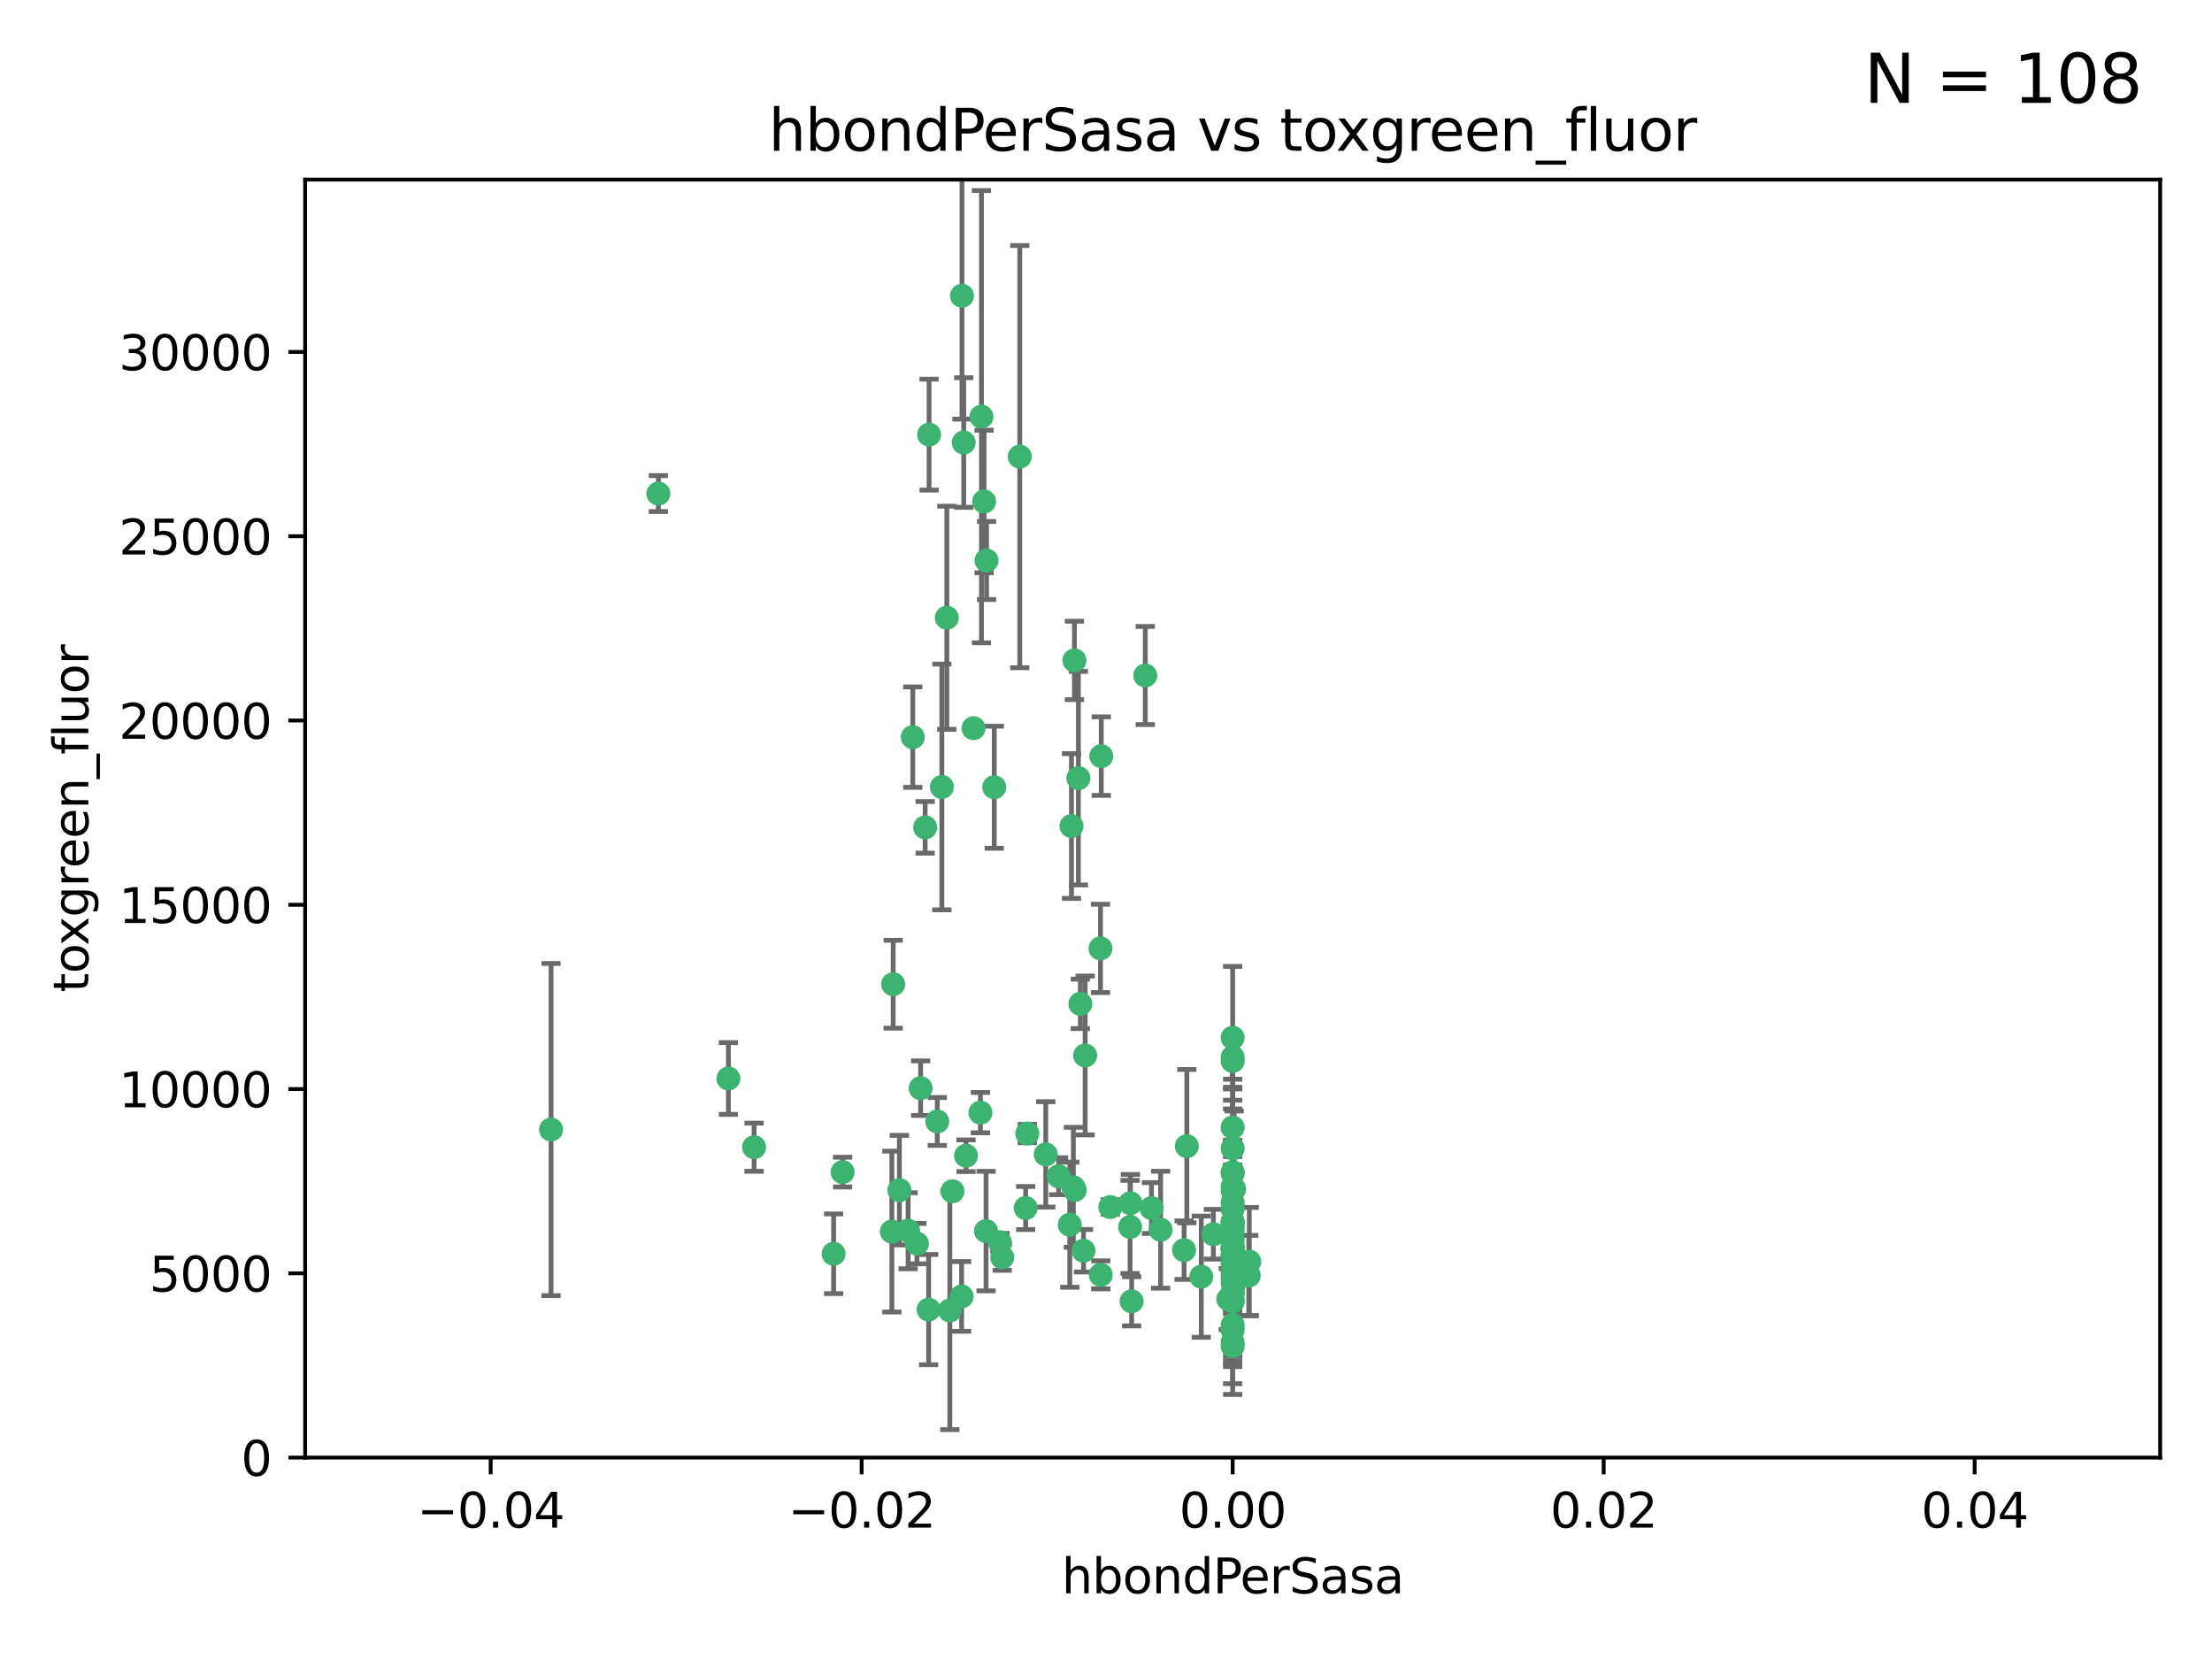 <?xml version="1.0" encoding="utf-8" standalone="no"?>
<!DOCTYPE svg PUBLIC "-//W3C//DTD SVG 1.1//EN"
  "http://www.w3.org/Graphics/SVG/1.1/DTD/svg11.dtd">
<svg xmlns:xlink="http://www.w3.org/1999/xlink" width="460.8pt" height="345.6pt" viewBox="0 0 460.8 345.6" xmlns="http://www.w3.org/2000/svg" version="1.1">
 <defs>
  <style type="text/css">*{stroke-linejoin: round; stroke-linecap: butt}</style>
 </defs>
 <g id="figure_1">
  <g id="patch_1">
   <path d="M 0 345.6 
L 460.8 345.6 
L 460.8 0 
L 0 0 
z
" style="fill: #ffffff"/>
  </g>
  <g id="axes_1">
   <g id="patch_2">
    <path d="M 63.571 303.64 
L 450 303.64 
L 450 37.411 
L 63.571 37.411 
z
" style="fill: #ffffff"/>
   </g>
   <g id="PathCollection_1">
    <defs>
     <path id="mcbc2c885e2" d="M 0 1.118 
C 0.297 1.118 0.581 1 0.791 0.791 
C 1 0.581 1.118 0.297 1.118 0 
C 1.118 -0.297 1 -0.581 0.791 -0.791 
C 0.581 -1 0.297 -1.118 0 -1.118 
C -0.297 -1.118 -0.581 -1 -0.791 -0.791 
C -1 -0.581 -1.118 -0.297 -1.118 0 
C -1.118 0.297 -1 0.581 -0.791 0.791 
C -0.581 1 -0.297 1.118 0 1.118 
z
" style="stroke: #3cb371"/>
    </defs>
    <g clip-path="url(#pa5bd7b4fd8)">
     <use xlink:href="#mcbc2c885e2" x="200.763" y="92.187" style="fill: #3cb371; stroke: #3cb371"/>
     <use xlink:href="#mcbc2c885e2" x="114.795" y="235.304" style="fill: #3cb371; stroke: #3cb371"/>
     <use xlink:href="#mcbc2c885e2" x="202.808" y="151.693" style="fill: #3cb371; stroke: #3cb371"/>
     <use xlink:href="#mcbc2c885e2" x="196.206" y="163.936" style="fill: #3cb371; stroke: #3cb371"/>
     <use xlink:href="#mcbc2c885e2" x="205.007" y="104.476" style="fill: #3cb371; stroke: #3cb371"/>
     <use xlink:href="#mcbc2c885e2" x="205.518" y="116.762" style="fill: #3cb371; stroke: #3cb371"/>
     <use xlink:href="#mcbc2c885e2" x="200.398" y="61.614" style="fill: #3cb371; stroke: #3cb371"/>
     <use xlink:href="#mcbc2c885e2" x="190.148" y="153.559" style="fill: #3cb371; stroke: #3cb371"/>
     <use xlink:href="#mcbc2c885e2" x="137.148" y="102.821" style="fill: #3cb371; stroke: #3cb371"/>
     <use xlink:href="#mcbc2c885e2" x="225.058" y="209.121" style="fill: #3cb371; stroke: #3cb371"/>
     <use xlink:href="#mcbc2c885e2" x="223.825" y="137.58" style="fill: #3cb371; stroke: #3cb371"/>
     <use xlink:href="#mcbc2c885e2" x="193.547" y="90.534" style="fill: #3cb371; stroke: #3cb371"/>
     <use xlink:href="#mcbc2c885e2" x="225.714" y="260.552" style="fill: #3cb371; stroke: #3cb371"/>
     <use xlink:href="#mcbc2c885e2" x="191.785" y="226.692" style="fill: #3cb371; stroke: #3cb371"/>
     <use xlink:href="#mcbc2c885e2" x="189.178" y="256.385" style="fill: #3cb371; stroke: #3cb371"/>
     <use xlink:href="#mcbc2c885e2" x="204.456" y="86.8" style="fill: #3cb371; stroke: #3cb371"/>
     <use xlink:href="#mcbc2c885e2" x="198.424" y="248.172" style="fill: #3cb371; stroke: #3cb371"/>
     <use xlink:href="#mcbc2c885e2" x="256.786" y="271.146" style="fill: #3cb371; stroke: #3cb371"/>
     <use xlink:href="#mcbc2c885e2" x="246.666" y="260.427" style="fill: #3cb371; stroke: #3cb371"/>
     <use xlink:href="#mcbc2c885e2" x="239.875" y="251.655" style="fill: #3cb371; stroke: #3cb371"/>
     <use xlink:href="#mcbc2c885e2" x="256.786" y="244.178" style="fill: #3cb371; stroke: #3cb371"/>
     <use xlink:href="#mcbc2c885e2" x="197.24" y="128.689" style="fill: #3cb371; stroke: #3cb371"/>
     <use xlink:href="#mcbc2c885e2" x="256.786" y="255.535" style="fill: #3cb371; stroke: #3cb371"/>
     <use xlink:href="#mcbc2c885e2" x="207.124" y="163.993" style="fill: #3cb371; stroke: #3cb371"/>
     <use xlink:href="#mcbc2c885e2" x="223.905" y="247.891" style="fill: #3cb371; stroke: #3cb371"/>
     <use xlink:href="#mcbc2c885e2" x="260.248" y="262.817" style="fill: #3cb371; stroke: #3cb371"/>
     <use xlink:href="#mcbc2c885e2" x="208.297" y="258.785" style="fill: #3cb371; stroke: #3cb371"/>
     <use xlink:href="#mcbc2c885e2" x="212.436" y="95.121" style="fill: #3cb371; stroke: #3cb371"/>
     <use xlink:href="#mcbc2c885e2" x="231.293" y="251.452" style="fill: #3cb371; stroke: #3cb371"/>
     <use xlink:href="#mcbc2c885e2" x="220.527" y="245.034" style="fill: #3cb371; stroke: #3cb371"/>
     <use xlink:href="#mcbc2c885e2" x="197.873" y="272.992" style="fill: #3cb371; stroke: #3cb371"/>
     <use xlink:href="#mcbc2c885e2" x="187.361" y="247.93" style="fill: #3cb371; stroke: #3cb371"/>
     <use xlink:href="#mcbc2c885e2" x="186.069" y="205.029" style="fill: #3cb371; stroke: #3cb371"/>
     <use xlink:href="#mcbc2c885e2" x="204.242" y="231.782" style="fill: #3cb371; stroke: #3cb371"/>
     <use xlink:href="#mcbc2c885e2" x="256.786" y="279.655" style="fill: #3cb371; stroke: #3cb371"/>
     <use xlink:href="#mcbc2c885e2" x="173.659" y="261.183" style="fill: #3cb371; stroke: #3cb371"/>
     <use xlink:href="#mcbc2c885e2" x="223.6" y="247.337" style="fill: #3cb371; stroke: #3cb371"/>
     <use xlink:href="#mcbc2c885e2" x="193.452" y="272.82" style="fill: #3cb371; stroke: #3cb371"/>
     <use xlink:href="#mcbc2c885e2" x="229.414" y="157.513" style="fill: #3cb371; stroke: #3cb371"/>
     <use xlink:href="#mcbc2c885e2" x="205.411" y="256.455" style="fill: #3cb371; stroke: #3cb371"/>
     <use xlink:href="#mcbc2c885e2" x="260.14" y="265.707" style="fill: #3cb371; stroke: #3cb371"/>
     <use xlink:href="#mcbc2c885e2" x="256.786" y="264.778" style="fill: #3cb371; stroke: #3cb371"/>
     <use xlink:href="#mcbc2c885e2" x="195.25" y="233.624" style="fill: #3cb371; stroke: #3cb371"/>
     <use xlink:href="#mcbc2c885e2" x="226.056" y="219.87" style="fill: #3cb371; stroke: #3cb371"/>
     <use xlink:href="#mcbc2c885e2" x="256.786" y="276.039" style="fill: #3cb371; stroke: #3cb371"/>
     <use xlink:href="#mcbc2c885e2" x="250.249" y="265.959" style="fill: #3cb371; stroke: #3cb371"/>
     <use xlink:href="#mcbc2c885e2" x="235.418" y="255.594" style="fill: #3cb371; stroke: #3cb371"/>
     <use xlink:href="#mcbc2c885e2" x="223.205" y="172.082" style="fill: #3cb371; stroke: #3cb371"/>
     <use xlink:href="#mcbc2c885e2" x="257.109" y="267.377" style="fill: #3cb371; stroke: #3cb371"/>
     <use xlink:href="#mcbc2c885e2" x="256.786" y="269.355" style="fill: #3cb371; stroke: #3cb371"/>
     <use xlink:href="#mcbc2c885e2" x="185.789" y="256.562" style="fill: #3cb371; stroke: #3cb371"/>
     <use xlink:href="#mcbc2c885e2" x="255.872" y="270.619" style="fill: #3cb371; stroke: #3cb371"/>
     <use xlink:href="#mcbc2c885e2" x="256.786" y="234.855" style="fill: #3cb371; stroke: #3cb371"/>
     <use xlink:href="#mcbc2c885e2" x="157.092" y="238.981" style="fill: #3cb371; stroke: #3cb371"/>
     <use xlink:href="#mcbc2c885e2" x="256.786" y="261.86" style="fill: #3cb371; stroke: #3cb371"/>
     <use xlink:href="#mcbc2c885e2" x="192.729" y="172.356" style="fill: #3cb371; stroke: #3cb371"/>
     <use xlink:href="#mcbc2c885e2" x="222.852" y="255.131" style="fill: #3cb371; stroke: #3cb371"/>
     <use xlink:href="#mcbc2c885e2" x="256.786" y="265.335" style="fill: #3cb371; stroke: #3cb371"/>
     <use xlink:href="#mcbc2c885e2" x="214.007" y="236.134" style="fill: #3cb371; stroke: #3cb371"/>
     <use xlink:href="#mcbc2c885e2" x="247.239" y="238.765" style="fill: #3cb371; stroke: #3cb371"/>
     <use xlink:href="#mcbc2c885e2" x="217.85" y="240.483" style="fill: #3cb371; stroke: #3cb371"/>
     <use xlink:href="#mcbc2c885e2" x="200.322" y="270.071" style="fill: #3cb371; stroke: #3cb371"/>
     <use xlink:href="#mcbc2c885e2" x="256.786" y="248.063" style="fill: #3cb371; stroke: #3cb371"/>
     <use xlink:href="#mcbc2c885e2" x="257.081" y="265.402" style="fill: #3cb371; stroke: #3cb371"/>
     <use xlink:href="#mcbc2c885e2" x="257.097" y="247.697" style="fill: #3cb371; stroke: #3cb371"/>
     <use xlink:href="#mcbc2c885e2" x="175.533" y="244.17" style="fill: #3cb371; stroke: #3cb371"/>
     <use xlink:href="#mcbc2c885e2" x="256.786" y="254.514" style="fill: #3cb371; stroke: #3cb371"/>
     <use xlink:href="#mcbc2c885e2" x="256.786" y="244.423" style="fill: #3cb371; stroke: #3cb371"/>
     <use xlink:href="#mcbc2c885e2" x="256.786" y="216.17" style="fill: #3cb371; stroke: #3cb371"/>
     <use xlink:href="#mcbc2c885e2" x="241.778" y="256.174" style="fill: #3cb371; stroke: #3cb371"/>
     <use xlink:href="#mcbc2c885e2" x="224.65" y="162.105" style="fill: #3cb371; stroke: #3cb371"/>
     <use xlink:href="#mcbc2c885e2" x="256.786" y="259.36" style="fill: #3cb371; stroke: #3cb371"/>
     <use xlink:href="#mcbc2c885e2" x="256.786" y="254.661" style="fill: #3cb371; stroke: #3cb371"/>
     <use xlink:href="#mcbc2c885e2" x="256.786" y="260.068" style="fill: #3cb371; stroke: #3cb371"/>
     <use xlink:href="#mcbc2c885e2" x="256.786" y="260.221" style="fill: #3cb371; stroke: #3cb371"/>
     <use xlink:href="#mcbc2c885e2" x="256.786" y="260.163" style="fill: #3cb371; stroke: #3cb371"/>
     <use xlink:href="#mcbc2c885e2" x="256.786" y="260.019" style="fill: #3cb371; stroke: #3cb371"/>
     <use xlink:href="#mcbc2c885e2" x="238.58" y="140.722" style="fill: #3cb371; stroke: #3cb371"/>
     <use xlink:href="#mcbc2c885e2" x="229.252" y="197.571" style="fill: #3cb371; stroke: #3cb371"/>
     <use xlink:href="#mcbc2c885e2" x="208.788" y="261.935" style="fill: #3cb371; stroke: #3cb371"/>
     <use xlink:href="#mcbc2c885e2" x="229.31" y="265.574" style="fill: #3cb371; stroke: #3cb371"/>
     <use xlink:href="#mcbc2c885e2" x="256.786" y="254.764" style="fill: #3cb371; stroke: #3cb371"/>
     <use xlink:href="#mcbc2c885e2" x="235.49" y="250.652" style="fill: #3cb371; stroke: #3cb371"/>
     <use xlink:href="#mcbc2c885e2" x="252.766" y="257.112" style="fill: #3cb371; stroke: #3cb371"/>
     <use xlink:href="#mcbc2c885e2" x="256.786" y="277.035" style="fill: #3cb371; stroke: #3cb371"/>
     <use xlink:href="#mcbc2c885e2" x="256.786" y="221.023" style="fill: #3cb371; stroke: #3cb371"/>
     <use xlink:href="#mcbc2c885e2" x="256.786" y="280.448" style="fill: #3cb371; stroke: #3cb371"/>
     <use xlink:href="#mcbc2c885e2" x="256.786" y="266.395" style="fill: #3cb371; stroke: #3cb371"/>
     <use xlink:href="#mcbc2c885e2" x="191.015" y="259.072" style="fill: #3cb371; stroke: #3cb371"/>
     <use xlink:href="#mcbc2c885e2" x="151.737" y="224.667" style="fill: #3cb371; stroke: #3cb371"/>
     <use xlink:href="#mcbc2c885e2" x="256.786" y="270.784" style="fill: #3cb371; stroke: #3cb371"/>
     <use xlink:href="#mcbc2c885e2" x="256.786" y="239.234" style="fill: #3cb371; stroke: #3cb371"/>
     <use xlink:href="#mcbc2c885e2" x="256.786" y="250.509" style="fill: #3cb371; stroke: #3cb371"/>
     <use xlink:href="#mcbc2c885e2" x="256.786" y="267.238" style="fill: #3cb371; stroke: #3cb371"/>
     <use xlink:href="#mcbc2c885e2" x="256.786" y="258.31" style="fill: #3cb371; stroke: #3cb371"/>
     <use xlink:href="#mcbc2c885e2" x="256.786" y="220.252" style="fill: #3cb371; stroke: #3cb371"/>
     <use xlink:href="#mcbc2c885e2" x="256.786" y="269.377" style="fill: #3cb371; stroke: #3cb371"/>
     <use xlink:href="#mcbc2c885e2" x="256.786" y="263.294" style="fill: #3cb371; stroke: #3cb371"/>
     <use xlink:href="#mcbc2c885e2" x="256.786" y="261.395" style="fill: #3cb371; stroke: #3cb371"/>
     <use xlink:href="#mcbc2c885e2" x="235.741" y="271.085" style="fill: #3cb371; stroke: #3cb371"/>
     <use xlink:href="#mcbc2c885e2" x="256.786" y="269.332" style="fill: #3cb371; stroke: #3cb371"/>
     <use xlink:href="#mcbc2c885e2" x="256.786" y="261.393" style="fill: #3cb371; stroke: #3cb371"/>
     <use xlink:href="#mcbc2c885e2" x="256.786" y="261.957" style="fill: #3cb371; stroke: #3cb371"/>
     <use xlink:href="#mcbc2c885e2" x="256.786" y="256.316" style="fill: #3cb371; stroke: #3cb371"/>
     <use xlink:href="#mcbc2c885e2" x="201.238" y="240.757" style="fill: #3cb371; stroke: #3cb371"/>
     <use xlink:href="#mcbc2c885e2" x="256.786" y="251.825" style="fill: #3cb371; stroke: #3cb371"/>
     <use xlink:href="#mcbc2c885e2" x="213.667" y="251.653" style="fill: #3cb371; stroke: #3cb371"/>
     <use xlink:href="#mcbc2c885e2" x="256.786" y="247.276" style="fill: #3cb371; stroke: #3cb371"/>
    </g>
   </g>
   <g id="matplotlib.axis_1">
    <g id="xtick_1">
     <g id="line2d_1">
      <defs>
       <path id="m4980ae86f5" d="M 0 0 
L 0 3.5 
" style="stroke: #000000; stroke-width: 0.8"/>
      </defs>
      <g>
       <use xlink:href="#m4980ae86f5" x="102.214" y="303.64" style="stroke: #000000; stroke-width: 0.8"/>
      </g>
     </g>
     <g id="text_1">
      <!-- −0.04 -->
      <g transform="translate(86.891 318.238)scale(0.1 -0.1)">
       <defs>
        <path id="DejaVuSans-2212" d="M 678 2272 
L 4684 2272 
L 4684 1741 
L 678 1741 
L 678 2272 
z
" transform="scale(0.016)"/>
        <path id="DejaVuSans-30" d="M 2034 4250 
Q 1547 4250 1301 3770 
Q 1056 3291 1056 2328 
Q 1056 1369 1301 889 
Q 1547 409 2034 409 
Q 2525 409 2770 889 
Q 3016 1369 3016 2328 
Q 3016 3291 2770 3770 
Q 2525 4250 2034 4250 
z
M 2034 4750 
Q 2819 4750 3233 4129 
Q 3647 3509 3647 2328 
Q 3647 1150 3233 529 
Q 2819 -91 2034 -91 
Q 1250 -91 836 529 
Q 422 1150 422 2328 
Q 422 3509 836 4129 
Q 1250 4750 2034 4750 
z
" transform="scale(0.016)"/>
        <path id="DejaVuSans-2e" d="M 684 794 
L 1344 794 
L 1344 0 
L 684 0 
L 684 794 
z
" transform="scale(0.016)"/>
        <path id="DejaVuSans-34" d="M 2419 4116 
L 825 1625 
L 2419 1625 
L 2419 4116 
z
M 2253 4666 
L 3047 4666 
L 3047 1625 
L 3713 1625 
L 3713 1100 
L 3047 1100 
L 3047 0 
L 2419 0 
L 2419 1100 
L 313 1100 
L 313 1709 
L 2253 4666 
z
" transform="scale(0.016)"/>
       </defs>
       <use xlink:href="#DejaVuSans-2212"/>
       <use xlink:href="#DejaVuSans-30" x="83.789"/>
       <use xlink:href="#DejaVuSans-2e" x="147.412"/>
       <use xlink:href="#DejaVuSans-30" x="179.199"/>
       <use xlink:href="#DejaVuSans-34" x="242.822"/>
      </g>
     </g>
    </g>
    <g id="xtick_2">
     <g id="line2d_2">
      <g>
       <use xlink:href="#m4980ae86f5" x="179.5" y="303.64" style="stroke: #000000; stroke-width: 0.8"/>
      </g>
     </g>
     <g id="text_2">
      <!-- −0.02 -->
      <g transform="translate(164.177 318.238)scale(0.1 -0.1)">
       <defs>
        <path id="DejaVuSans-32" d="M 1228 531 
L 3431 531 
L 3431 0 
L 469 0 
L 469 531 
Q 828 903 1448 1529 
Q 2069 2156 2228 2338 
Q 2531 2678 2651 2914 
Q 2772 3150 2772 3378 
Q 2772 3750 2511 3984 
Q 2250 4219 1831 4219 
Q 1534 4219 1204 4116 
Q 875 4013 500 3803 
L 500 4441 
Q 881 4594 1212 4672 
Q 1544 4750 1819 4750 
Q 2544 4750 2975 4387 
Q 3406 4025 3406 3419 
Q 3406 3131 3298 2873 
Q 3191 2616 2906 2266 
Q 2828 2175 2409 1742 
Q 1991 1309 1228 531 
z
" transform="scale(0.016)"/>
       </defs>
       <use xlink:href="#DejaVuSans-2212"/>
       <use xlink:href="#DejaVuSans-30" x="83.789"/>
       <use xlink:href="#DejaVuSans-2e" x="147.412"/>
       <use xlink:href="#DejaVuSans-30" x="179.199"/>
       <use xlink:href="#DejaVuSans-32" x="242.822"/>
      </g>
     </g>
    </g>
    <g id="xtick_3">
     <g id="line2d_3">
      <g>
       <use xlink:href="#m4980ae86f5" x="256.786" y="303.64" style="stroke: #000000; stroke-width: 0.8"/>
      </g>
     </g>
     <g id="text_3">
      <!-- 0.00 -->
      <g transform="translate(245.653 318.238)scale(0.1 -0.1)">
       <use xlink:href="#DejaVuSans-30"/>
       <use xlink:href="#DejaVuSans-2e" x="63.623"/>
       <use xlink:href="#DejaVuSans-30" x="95.41"/>
       <use xlink:href="#DejaVuSans-30" x="159.033"/>
      </g>
     </g>
    </g>
    <g id="xtick_4">
     <g id="line2d_4">
      <g>
       <use xlink:href="#m4980ae86f5" x="334.071" y="303.64" style="stroke: #000000; stroke-width: 0.8"/>
      </g>
     </g>
     <g id="text_4">
      <!-- 0.02 -->
      <g transform="translate(322.939 318.238)scale(0.1 -0.1)">
       <use xlink:href="#DejaVuSans-30"/>
       <use xlink:href="#DejaVuSans-2e" x="63.623"/>
       <use xlink:href="#DejaVuSans-30" x="95.41"/>
       <use xlink:href="#DejaVuSans-32" x="159.033"/>
      </g>
     </g>
    </g>
    <g id="xtick_5">
     <g id="line2d_5">
      <g>
       <use xlink:href="#m4980ae86f5" x="411.357" y="303.64" style="stroke: #000000; stroke-width: 0.8"/>
      </g>
     </g>
     <g id="text_5">
      <!-- 0.04 -->
      <g transform="translate(400.224 318.238)scale(0.1 -0.1)">
       <use xlink:href="#DejaVuSans-30"/>
       <use xlink:href="#DejaVuSans-2e" x="63.623"/>
       <use xlink:href="#DejaVuSans-30" x="95.41"/>
       <use xlink:href="#DejaVuSans-34" x="159.033"/>
      </g>
     </g>
    </g>
    <g id="text_6">
     <!-- hbondPerSasa -->
     <g transform="translate(221.168 331.917)scale(0.1 -0.1)">
      <defs>
       <path id="DejaVuSans-68" d="M 3513 2113 
L 3513 0 
L 2938 0 
L 2938 2094 
Q 2938 2591 2744 2837 
Q 2550 3084 2163 3084 
Q 1697 3084 1428 2787 
Q 1159 2491 1159 1978 
L 1159 0 
L 581 0 
L 581 4863 
L 1159 4863 
L 1159 2956 
Q 1366 3272 1645 3428 
Q 1925 3584 2291 3584 
Q 2894 3584 3203 3211 
Q 3513 2838 3513 2113 
z
" transform="scale(0.016)"/>
       <path id="DejaVuSans-62" d="M 3116 1747 
Q 3116 2381 2855 2742 
Q 2594 3103 2138 3103 
Q 1681 3103 1420 2742 
Q 1159 2381 1159 1747 
Q 1159 1113 1420 752 
Q 1681 391 2138 391 
Q 2594 391 2855 752 
Q 3116 1113 3116 1747 
z
M 1159 2969 
Q 1341 3281 1617 3432 
Q 1894 3584 2278 3584 
Q 2916 3584 3314 3078 
Q 3713 2572 3713 1747 
Q 3713 922 3314 415 
Q 2916 -91 2278 -91 
Q 1894 -91 1617 61 
Q 1341 213 1159 525 
L 1159 0 
L 581 0 
L 581 4863 
L 1159 4863 
L 1159 2969 
z
" transform="scale(0.016)"/>
       <path id="DejaVuSans-6f" d="M 1959 3097 
Q 1497 3097 1228 2736 
Q 959 2375 959 1747 
Q 959 1119 1226 758 
Q 1494 397 1959 397 
Q 2419 397 2687 759 
Q 2956 1122 2956 1747 
Q 2956 2369 2687 2733 
Q 2419 3097 1959 3097 
z
M 1959 3584 
Q 2709 3584 3137 3096 
Q 3566 2609 3566 1747 
Q 3566 888 3137 398 
Q 2709 -91 1959 -91 
Q 1206 -91 779 398 
Q 353 888 353 1747 
Q 353 2609 779 3096 
Q 1206 3584 1959 3584 
z
" transform="scale(0.016)"/>
       <path id="DejaVuSans-6e" d="M 3513 2113 
L 3513 0 
L 2938 0 
L 2938 2094 
Q 2938 2591 2744 2837 
Q 2550 3084 2163 3084 
Q 1697 3084 1428 2787 
Q 1159 2491 1159 1978 
L 1159 0 
L 581 0 
L 581 3500 
L 1159 3500 
L 1159 2956 
Q 1366 3272 1645 3428 
Q 1925 3584 2291 3584 
Q 2894 3584 3203 3211 
Q 3513 2838 3513 2113 
z
" transform="scale(0.016)"/>
       <path id="DejaVuSans-64" d="M 2906 2969 
L 2906 4863 
L 3481 4863 
L 3481 0 
L 2906 0 
L 2906 525 
Q 2725 213 2448 61 
Q 2172 -91 1784 -91 
Q 1150 -91 751 415 
Q 353 922 353 1747 
Q 353 2572 751 3078 
Q 1150 3584 1784 3584 
Q 2172 3584 2448 3432 
Q 2725 3281 2906 2969 
z
M 947 1747 
Q 947 1113 1208 752 
Q 1469 391 1925 391 
Q 2381 391 2643 752 
Q 2906 1113 2906 1747 
Q 2906 2381 2643 2742 
Q 2381 3103 1925 3103 
Q 1469 3103 1208 2742 
Q 947 2381 947 1747 
z
" transform="scale(0.016)"/>
       <path id="DejaVuSans-50" d="M 1259 4147 
L 1259 2394 
L 2053 2394 
Q 2494 2394 2734 2622 
Q 2975 2850 2975 3272 
Q 2975 3691 2734 3919 
Q 2494 4147 2053 4147 
L 1259 4147 
z
M 628 4666 
L 2053 4666 
Q 2838 4666 3239 4311 
Q 3641 3956 3641 3272 
Q 3641 2581 3239 2228 
Q 2838 1875 2053 1875 
L 1259 1875 
L 1259 0 
L 628 0 
L 628 4666 
z
" transform="scale(0.016)"/>
       <path id="DejaVuSans-65" d="M 3597 1894 
L 3597 1613 
L 953 1613 
Q 991 1019 1311 708 
Q 1631 397 2203 397 
Q 2534 397 2845 478 
Q 3156 559 3463 722 
L 3463 178 
Q 3153 47 2828 -22 
Q 2503 -91 2169 -91 
Q 1331 -91 842 396 
Q 353 884 353 1716 
Q 353 2575 817 3079 
Q 1281 3584 2069 3584 
Q 2775 3584 3186 3129 
Q 3597 2675 3597 1894 
z
M 3022 2063 
Q 3016 2534 2758 2815 
Q 2500 3097 2075 3097 
Q 1594 3097 1305 2825 
Q 1016 2553 972 2059 
L 3022 2063 
z
" transform="scale(0.016)"/>
       <path id="DejaVuSans-72" d="M 2631 2963 
Q 2534 3019 2420 3045 
Q 2306 3072 2169 3072 
Q 1681 3072 1420 2755 
Q 1159 2438 1159 1844 
L 1159 0 
L 581 0 
L 581 3500 
L 1159 3500 
L 1159 2956 
Q 1341 3275 1631 3429 
Q 1922 3584 2338 3584 
Q 2397 3584 2469 3576 
Q 2541 3569 2628 3553 
L 2631 2963 
z
" transform="scale(0.016)"/>
       <path id="DejaVuSans-53" d="M 3425 4513 
L 3425 3897 
Q 3066 4069 2747 4153 
Q 2428 4238 2131 4238 
Q 1616 4238 1336 4038 
Q 1056 3838 1056 3469 
Q 1056 3159 1242 3001 
Q 1428 2844 1947 2747 
L 2328 2669 
Q 3034 2534 3370 2195 
Q 3706 1856 3706 1288 
Q 3706 609 3251 259 
Q 2797 -91 1919 -91 
Q 1588 -91 1214 -16 
Q 841 59 441 206 
L 441 856 
Q 825 641 1194 531 
Q 1563 422 1919 422 
Q 2459 422 2753 634 
Q 3047 847 3047 1241 
Q 3047 1584 2836 1778 
Q 2625 1972 2144 2069 
L 1759 2144 
Q 1053 2284 737 2584 
Q 422 2884 422 3419 
Q 422 4038 858 4394 
Q 1294 4750 2059 4750 
Q 2388 4750 2728 4690 
Q 3069 4631 3425 4513 
z
" transform="scale(0.016)"/>
       <path id="DejaVuSans-61" d="M 2194 1759 
Q 1497 1759 1228 1600 
Q 959 1441 959 1056 
Q 959 750 1161 570 
Q 1363 391 1709 391 
Q 2188 391 2477 730 
Q 2766 1069 2766 1631 
L 2766 1759 
L 2194 1759 
z
M 3341 1997 
L 3341 0 
L 2766 0 
L 2766 531 
Q 2569 213 2275 61 
Q 1981 -91 1556 -91 
Q 1019 -91 701 211 
Q 384 513 384 1019 
Q 384 1609 779 1909 
Q 1175 2209 1959 2209 
L 2766 2209 
L 2766 2266 
Q 2766 2663 2505 2880 
Q 2244 3097 1772 3097 
Q 1472 3097 1187 3025 
Q 903 2953 641 2809 
L 641 3341 
Q 956 3463 1253 3523 
Q 1550 3584 1831 3584 
Q 2591 3584 2966 3190 
Q 3341 2797 3341 1997 
z
" transform="scale(0.016)"/>
       <path id="DejaVuSans-73" d="M 2834 3397 
L 2834 2853 
Q 2591 2978 2328 3040 
Q 2066 3103 1784 3103 
Q 1356 3103 1142 2972 
Q 928 2841 928 2578 
Q 928 2378 1081 2264 
Q 1234 2150 1697 2047 
L 1894 2003 
Q 2506 1872 2764 1633 
Q 3022 1394 3022 966 
Q 3022 478 2636 193 
Q 2250 -91 1575 -91 
Q 1294 -91 989 -36 
Q 684 19 347 128 
L 347 722 
Q 666 556 975 473 
Q 1284 391 1588 391 
Q 1994 391 2212 530 
Q 2431 669 2431 922 
Q 2431 1156 2273 1281 
Q 2116 1406 1581 1522 
L 1381 1569 
Q 847 1681 609 1914 
Q 372 2147 372 2553 
Q 372 3047 722 3315 
Q 1072 3584 1716 3584 
Q 2034 3584 2315 3537 
Q 2597 3491 2834 3397 
z
" transform="scale(0.016)"/>
      </defs>
      <use xlink:href="#DejaVuSans-68"/>
      <use xlink:href="#DejaVuSans-62" x="63.379"/>
      <use xlink:href="#DejaVuSans-6f" x="126.855"/>
      <use xlink:href="#DejaVuSans-6e" x="188.037"/>
      <use xlink:href="#DejaVuSans-64" x="251.416"/>
      <use xlink:href="#DejaVuSans-50" x="314.893"/>
      <use xlink:href="#DejaVuSans-65" x="371.57"/>
      <use xlink:href="#DejaVuSans-72" x="433.094"/>
      <use xlink:href="#DejaVuSans-53" x="474.207"/>
      <use xlink:href="#DejaVuSans-61" x="537.684"/>
      <use xlink:href="#DejaVuSans-73" x="598.963"/>
      <use xlink:href="#DejaVuSans-61" x="651.062"/>
     </g>
    </g>
   </g>
   <g id="matplotlib.axis_2">
    <g id="ytick_1">
     <g id="line2d_6">
      <defs>
       <path id="md314b84c14" d="M 0 0 
L -3.5 0 
" style="stroke: #000000; stroke-width: 0.8"/>
      </defs>
      <g>
       <use xlink:href="#md314b84c14" x="63.571" y="303.64" style="stroke: #000000; stroke-width: 0.8"/>
      </g>
     </g>
     <g id="text_7">
      <!-- 0 -->
      <g transform="translate(50.209 307.439)scale(0.1 -0.1)">
       <use xlink:href="#DejaVuSans-30"/>
      </g>
     </g>
    </g>
    <g id="ytick_2">
     <g id="line2d_7">
      <g>
       <use xlink:href="#md314b84c14" x="63.571" y="265.253" style="stroke: #000000; stroke-width: 0.8"/>
      </g>
     </g>
     <g id="text_8">
      <!-- 5000 -->
      <g transform="translate(31.121 269.052)scale(0.1 -0.1)">
       <defs>
        <path id="DejaVuSans-35" d="M 691 4666 
L 3169 4666 
L 3169 4134 
L 1269 4134 
L 1269 2991 
Q 1406 3038 1543 3061 
Q 1681 3084 1819 3084 
Q 2600 3084 3056 2656 
Q 3513 2228 3513 1497 
Q 3513 744 3044 326 
Q 2575 -91 1722 -91 
Q 1428 -91 1123 -41 
Q 819 9 494 109 
L 494 744 
Q 775 591 1075 516 
Q 1375 441 1709 441 
Q 2250 441 2565 725 
Q 2881 1009 2881 1497 
Q 2881 1984 2565 2268 
Q 2250 2553 1709 2553 
Q 1456 2553 1204 2497 
Q 953 2441 691 2322 
L 691 4666 
z
" transform="scale(0.016)"/>
       </defs>
       <use xlink:href="#DejaVuSans-35"/>
       <use xlink:href="#DejaVuSans-30" x="63.623"/>
       <use xlink:href="#DejaVuSans-30" x="127.246"/>
       <use xlink:href="#DejaVuSans-30" x="190.869"/>
      </g>
     </g>
    </g>
    <g id="ytick_3">
     <g id="line2d_8">
      <g>
       <use xlink:href="#md314b84c14" x="63.571" y="226.866" style="stroke: #000000; stroke-width: 0.8"/>
      </g>
     </g>
     <g id="text_9">
      <!-- 10000 -->
      <g transform="translate(24.759 230.665)scale(0.1 -0.1)">
       <defs>
        <path id="DejaVuSans-31" d="M 794 531 
L 1825 531 
L 1825 4091 
L 703 3866 
L 703 4441 
L 1819 4666 
L 2450 4666 
L 2450 531 
L 3481 531 
L 3481 0 
L 794 0 
L 794 531 
z
" transform="scale(0.016)"/>
       </defs>
       <use xlink:href="#DejaVuSans-31"/>
       <use xlink:href="#DejaVuSans-30" x="63.623"/>
       <use xlink:href="#DejaVuSans-30" x="127.246"/>
       <use xlink:href="#DejaVuSans-30" x="190.869"/>
       <use xlink:href="#DejaVuSans-30" x="254.492"/>
      </g>
     </g>
    </g>
    <g id="ytick_4">
     <g id="line2d_9">
      <g>
       <use xlink:href="#md314b84c14" x="63.571" y="188.479" style="stroke: #000000; stroke-width: 0.8"/>
      </g>
     </g>
     <g id="text_10">
      <!-- 15000 -->
      <g transform="translate(24.759 192.278)scale(0.1 -0.1)">
       <use xlink:href="#DejaVuSans-31"/>
       <use xlink:href="#DejaVuSans-35" x="63.623"/>
       <use xlink:href="#DejaVuSans-30" x="127.246"/>
       <use xlink:href="#DejaVuSans-30" x="190.869"/>
       <use xlink:href="#DejaVuSans-30" x="254.492"/>
      </g>
     </g>
    </g>
    <g id="ytick_5">
     <g id="line2d_10">
      <g>
       <use xlink:href="#md314b84c14" x="63.571" y="150.092" style="stroke: #000000; stroke-width: 0.8"/>
      </g>
     </g>
     <g id="text_11">
      <!-- 20000 -->
      <g transform="translate(24.759 153.891)scale(0.1 -0.1)">
       <use xlink:href="#DejaVuSans-32"/>
       <use xlink:href="#DejaVuSans-30" x="63.623"/>
       <use xlink:href="#DejaVuSans-30" x="127.246"/>
       <use xlink:href="#DejaVuSans-30" x="190.869"/>
       <use xlink:href="#DejaVuSans-30" x="254.492"/>
      </g>
     </g>
    </g>
    <g id="ytick_6">
     <g id="line2d_11">
      <g>
       <use xlink:href="#md314b84c14" x="63.571" y="111.705" style="stroke: #000000; stroke-width: 0.8"/>
      </g>
     </g>
     <g id="text_12">
      <!-- 25000 -->
      <g transform="translate(24.759 115.504)scale(0.1 -0.1)">
       <use xlink:href="#DejaVuSans-32"/>
       <use xlink:href="#DejaVuSans-35" x="63.623"/>
       <use xlink:href="#DejaVuSans-30" x="127.246"/>
       <use xlink:href="#DejaVuSans-30" x="190.869"/>
       <use xlink:href="#DejaVuSans-30" x="254.492"/>
      </g>
     </g>
    </g>
    <g id="ytick_7">
     <g id="line2d_12">
      <g>
       <use xlink:href="#md314b84c14" x="63.571" y="73.317" style="stroke: #000000; stroke-width: 0.8"/>
      </g>
     </g>
     <g id="text_13">
      <!-- 30000 -->
      <g transform="translate(24.759 77.117)scale(0.1 -0.1)">
       <defs>
        <path id="DejaVuSans-33" d="M 2597 2516 
Q 3050 2419 3304 2112 
Q 3559 1806 3559 1356 
Q 3559 666 3084 287 
Q 2609 -91 1734 -91 
Q 1441 -91 1130 -33 
Q 819 25 488 141 
L 488 750 
Q 750 597 1062 519 
Q 1375 441 1716 441 
Q 2309 441 2620 675 
Q 2931 909 2931 1356 
Q 2931 1769 2642 2001 
Q 2353 2234 1838 2234 
L 1294 2234 
L 1294 2753 
L 1863 2753 
Q 2328 2753 2575 2939 
Q 2822 3125 2822 3475 
Q 2822 3834 2567 4026 
Q 2313 4219 1838 4219 
Q 1578 4219 1281 4162 
Q 984 4106 628 3988 
L 628 4550 
Q 988 4650 1302 4700 
Q 1616 4750 1894 4750 
Q 2613 4750 3031 4423 
Q 3450 4097 3450 3541 
Q 3450 3153 3228 2886 
Q 3006 2619 2597 2516 
z
" transform="scale(0.016)"/>
       </defs>
       <use xlink:href="#DejaVuSans-33"/>
       <use xlink:href="#DejaVuSans-30" x="63.623"/>
       <use xlink:href="#DejaVuSans-30" x="127.246"/>
       <use xlink:href="#DejaVuSans-30" x="190.869"/>
       <use xlink:href="#DejaVuSans-30" x="254.492"/>
      </g>
     </g>
    </g>
    <g id="text_14">
     <!-- toxgreen_fluor -->
     <g transform="translate(18.401 206.72)rotate(-90)scale(0.1 -0.1)">
      <defs>
       <path id="DejaVuSans-74" d="M 1172 4494 
L 1172 3500 
L 2356 3500 
L 2356 3053 
L 1172 3053 
L 1172 1153 
Q 1172 725 1289 603 
Q 1406 481 1766 481 
L 2356 481 
L 2356 0 
L 1766 0 
Q 1100 0 847 248 
Q 594 497 594 1153 
L 594 3053 
L 172 3053 
L 172 3500 
L 594 3500 
L 594 4494 
L 1172 4494 
z
" transform="scale(0.016)"/>
       <path id="DejaVuSans-78" d="M 3513 3500 
L 2247 1797 
L 3578 0 
L 2900 0 
L 1881 1375 
L 863 0 
L 184 0 
L 1544 1831 
L 300 3500 
L 978 3500 
L 1906 2253 
L 2834 3500 
L 3513 3500 
z
" transform="scale(0.016)"/>
       <path id="DejaVuSans-67" d="M 2906 1791 
Q 2906 2416 2648 2759 
Q 2391 3103 1925 3103 
Q 1463 3103 1205 2759 
Q 947 2416 947 1791 
Q 947 1169 1205 825 
Q 1463 481 1925 481 
Q 2391 481 2648 825 
Q 2906 1169 2906 1791 
z
M 3481 434 
Q 3481 -459 3084 -895 
Q 2688 -1331 1869 -1331 
Q 1566 -1331 1297 -1286 
Q 1028 -1241 775 -1147 
L 775 -588 
Q 1028 -725 1275 -790 
Q 1522 -856 1778 -856 
Q 2344 -856 2625 -561 
Q 2906 -266 2906 331 
L 2906 616 
Q 2728 306 2450 153 
Q 2172 0 1784 0 
Q 1141 0 747 490 
Q 353 981 353 1791 
Q 353 2603 747 3093 
Q 1141 3584 1784 3584 
Q 2172 3584 2450 3431 
Q 2728 3278 2906 2969 
L 2906 3500 
L 3481 3500 
L 3481 434 
z
" transform="scale(0.016)"/>
       <path id="DejaVuSans-5f" d="M 3263 -1063 
L 3263 -1509 
L -63 -1509 
L -63 -1063 
L 3263 -1063 
z
" transform="scale(0.016)"/>
       <path id="DejaVuSans-66" d="M 2375 4863 
L 2375 4384 
L 1825 4384 
Q 1516 4384 1395 4259 
Q 1275 4134 1275 3809 
L 1275 3500 
L 2222 3500 
L 2222 3053 
L 1275 3053 
L 1275 0 
L 697 0 
L 697 3053 
L 147 3053 
L 147 3500 
L 697 3500 
L 697 3744 
Q 697 4328 969 4595 
Q 1241 4863 1831 4863 
L 2375 4863 
z
" transform="scale(0.016)"/>
       <path id="DejaVuSans-6c" d="M 603 4863 
L 1178 4863 
L 1178 0 
L 603 0 
L 603 4863 
z
" transform="scale(0.016)"/>
       <path id="DejaVuSans-75" d="M 544 1381 
L 544 3500 
L 1119 3500 
L 1119 1403 
Q 1119 906 1312 657 
Q 1506 409 1894 409 
Q 2359 409 2629 706 
Q 2900 1003 2900 1516 
L 2900 3500 
L 3475 3500 
L 3475 0 
L 2900 0 
L 2900 538 
Q 2691 219 2414 64 
Q 2138 -91 1772 -91 
Q 1169 -91 856 284 
Q 544 659 544 1381 
z
M 1991 3584 
L 1991 3584 
z
" transform="scale(0.016)"/>
      </defs>
      <use xlink:href="#DejaVuSans-74"/>
      <use xlink:href="#DejaVuSans-6f" x="39.209"/>
      <use xlink:href="#DejaVuSans-78" x="97.266"/>
      <use xlink:href="#DejaVuSans-67" x="156.445"/>
      <use xlink:href="#DejaVuSans-72" x="219.922"/>
      <use xlink:href="#DejaVuSans-65" x="258.785"/>
      <use xlink:href="#DejaVuSans-65" x="320.309"/>
      <use xlink:href="#DejaVuSans-6e" x="381.832"/>
      <use xlink:href="#DejaVuSans-5f" x="445.211"/>
      <use xlink:href="#DejaVuSans-66" x="495.211"/>
      <use xlink:href="#DejaVuSans-6c" x="530.416"/>
      <use xlink:href="#DejaVuSans-75" x="558.199"/>
      <use xlink:href="#DejaVuSans-6f" x="621.578"/>
      <use xlink:href="#DejaVuSans-72" x="682.76"/>
     </g>
    </g>
   </g>
   <g id="LineCollection_1">
    <path d="M 200.763 105.69 
L 200.763 78.685 
" clip-path="url(#pa5bd7b4fd8)" style="fill: none; stroke: #696969"/>
    <path d="M 114.795 269.906 
L 114.795 200.702 
" clip-path="url(#pa5bd7b4fd8)" style="fill: none; stroke: #696969"/>
    <path d="M 202.808 152.217 
L 202.808 151.168 
" clip-path="url(#pa5bd7b4fd8)" style="fill: none; stroke: #696969"/>
    <path d="M 196.206 189.529 
L 196.206 138.343 
" clip-path="url(#pa5bd7b4fd8)" style="fill: none; stroke: #696969"/>
    <path d="M 205.007 119.328 
L 205.007 89.623 
" clip-path="url(#pa5bd7b4fd8)" style="fill: none; stroke: #696969"/>
    <path d="M 205.518 124.89 
L 205.518 108.635 
" clip-path="url(#pa5bd7b4fd8)" style="fill: none; stroke: #696969"/>
    <path d="M 200.398 87.306 
L 200.398 35.922 
" clip-path="url(#pa5bd7b4fd8)" style="fill: none; stroke: #696969"/>
    <path d="M 190.148 164.019 
L 190.148 143.098 
" clip-path="url(#pa5bd7b4fd8)" style="fill: none; stroke: #696969"/>
    <path d="M 137.148 106.565 
L 137.148 99.077 
" clip-path="url(#pa5bd7b4fd8)" style="fill: none; stroke: #696969"/>
    <path d="M 225.058 214.275 
L 225.058 203.967 
" clip-path="url(#pa5bd7b4fd8)" style="fill: none; stroke: #696969"/>
    <path d="M 223.825 145.75 
L 223.825 129.411 
" clip-path="url(#pa5bd7b4fd8)" style="fill: none; stroke: #696969"/>
    <path d="M 193.547 102.091 
L 193.547 78.978 
" clip-path="url(#pa5bd7b4fd8)" style="fill: none; stroke: #696969"/>
    <path d="M 225.714 264.982 
L 225.714 256.122 
" clip-path="url(#pa5bd7b4fd8)" style="fill: none; stroke: #696969"/>
    <path d="M 191.785 232.376 
L 191.785 221.008 
" clip-path="url(#pa5bd7b4fd8)" style="fill: none; stroke: #696969"/>
    <path d="M 189.178 264.301 
L 189.178 248.47 
" clip-path="url(#pa5bd7b4fd8)" style="fill: none; stroke: #696969"/>
    <path d="M 204.456 133.906 
L 204.456 39.694 
" clip-path="url(#pa5bd7b4fd8)" style="fill: none; stroke: #696969"/>
    <path d="M 198.424 248.702 
L 198.424 247.642 
" clip-path="url(#pa5bd7b4fd8)" style="fill: none; stroke: #696969"/>
    <path d="M 256.786 282.519 
L 256.786 259.772 
" clip-path="url(#pa5bd7b4fd8)" style="fill: none; stroke: #696969"/>
    <path d="M 246.666 266.526 
L 246.666 254.328 
" clip-path="url(#pa5bd7b4fd8)" style="fill: none; stroke: #696969"/>
    <path d="M 239.875 256.945 
L 239.875 246.364 
" clip-path="url(#pa5bd7b4fd8)" style="fill: none; stroke: #696969"/>
    <path d="M 256.786 259.164 
L 256.786 229.192 
" clip-path="url(#pa5bd7b4fd8)" style="fill: none; stroke: #696969"/>
    <path d="M 197.24 151.927 
L 197.24 105.45 
" clip-path="url(#pa5bd7b4fd8)" style="fill: none; stroke: #696969"/>
    <path d="M 256.786 272.278 
L 256.786 238.793 
" clip-path="url(#pa5bd7b4fd8)" style="fill: none; stroke: #696969"/>
    <path d="M 207.124 176.705 
L 207.124 151.281 
" clip-path="url(#pa5bd7b4fd8)" style="fill: none; stroke: #696969"/>
    <path d="M 223.905 248.596 
L 223.905 247.186 
" clip-path="url(#pa5bd7b4fd8)" style="fill: none; stroke: #696969"/>
    <path d="M 260.248 274.093 
L 260.248 251.542 
" clip-path="url(#pa5bd7b4fd8)" style="fill: none; stroke: #696969"/>
    <path d="M 208.297 260.629 
L 208.297 256.941 
" clip-path="url(#pa5bd7b4fd8)" style="fill: none; stroke: #696969"/>
    <path d="M 212.436 139.091 
L 212.436 51.151 
" clip-path="url(#pa5bd7b4fd8)" style="fill: none; stroke: #696969"/>
    <path d="M 231.293 252.966 
L 231.293 249.939 
" clip-path="url(#pa5bd7b4fd8)" style="fill: none; stroke: #696969"/>
    <path d="M 220.527 248.879 
L 220.527 241.19 
" clip-path="url(#pa5bd7b4fd8)" style="fill: none; stroke: #696969"/>
    <path d="M 197.873 297.815 
L 197.873 248.168 
" clip-path="url(#pa5bd7b4fd8)" style="fill: none; stroke: #696969"/>
    <path d="M 187.361 259.34 
L 187.361 236.521 
" clip-path="url(#pa5bd7b4fd8)" style="fill: none; stroke: #696969"/>
    <path d="M 186.069 214.186 
L 186.069 195.873 
" clip-path="url(#pa5bd7b4fd8)" style="fill: none; stroke: #696969"/>
    <path d="M 204.242 235.981 
L 204.242 227.583 
" clip-path="url(#pa5bd7b4fd8)" style="fill: none; stroke: #696969"/>
    <path d="M 256.786 290.49 
L 256.786 268.821 
" clip-path="url(#pa5bd7b4fd8)" style="fill: none; stroke: #696969"/>
    <path d="M 173.659 269.484 
L 173.659 252.882 
" clip-path="url(#pa5bd7b4fd8)" style="fill: none; stroke: #696969"/>
    <path d="M 223.6 259.829 
L 223.6 234.844 
" clip-path="url(#pa5bd7b4fd8)" style="fill: none; stroke: #696969"/>
    <path d="M 193.452 284.302 
L 193.452 261.339 
" clip-path="url(#pa5bd7b4fd8)" style="fill: none; stroke: #696969"/>
    <path d="M 229.414 165.694 
L 229.414 149.332 
" clip-path="url(#pa5bd7b4fd8)" style="fill: none; stroke: #696969"/>
    <path d="M 205.411 268.903 
L 205.411 244.008 
" clip-path="url(#pa5bd7b4fd8)" style="fill: none; stroke: #696969"/>
    <path d="M 260.14 274.064 
L 260.14 257.35 
" clip-path="url(#pa5bd7b4fd8)" style="fill: none; stroke: #696969"/>
    <path d="M 256.786 272.37 
L 256.786 257.186 
" clip-path="url(#pa5bd7b4fd8)" style="fill: none; stroke: #696969"/>
    <path d="M 195.25 238.611 
L 195.25 228.638 
" clip-path="url(#pa5bd7b4fd8)" style="fill: none; stroke: #696969"/>
    <path d="M 226.056 236.411 
L 226.056 203.328 
" clip-path="url(#pa5bd7b4fd8)" style="fill: none; stroke: #696969"/>
    <path d="M 256.786 278.398 
L 256.786 273.681 
" clip-path="url(#pa5bd7b4fd8)" style="fill: none; stroke: #696969"/>
    <path d="M 250.249 278.581 
L 250.249 253.336 
" clip-path="url(#pa5bd7b4fd8)" style="fill: none; stroke: #696969"/>
    <path d="M 235.418 265.294 
L 235.418 245.895 
" clip-path="url(#pa5bd7b4fd8)" style="fill: none; stroke: #696969"/>
    <path d="M 223.205 187.16 
L 223.205 157.004 
" clip-path="url(#pa5bd7b4fd8)" style="fill: none; stroke: #696969"/>
    <path d="M 257.109 270.81 
L 257.109 263.945 
" clip-path="url(#pa5bd7b4fd8)" style="fill: none; stroke: #696969"/>
    <path d="M 256.786 278.095 
L 256.786 260.616 
" clip-path="url(#pa5bd7b4fd8)" style="fill: none; stroke: #696969"/>
    <path d="M 185.789 273.32 
L 185.789 239.805 
" clip-path="url(#pa5bd7b4fd8)" style="fill: none; stroke: #696969"/>
    <path d="M 255.872 276.981 
L 255.872 264.258 
" clip-path="url(#pa5bd7b4fd8)" style="fill: none; stroke: #696969"/>
    <path d="M 256.786 242.872 
L 256.786 226.838 
" clip-path="url(#pa5bd7b4fd8)" style="fill: none; stroke: #696969"/>
    <path d="M 157.092 243.993 
L 157.092 233.968 
" clip-path="url(#pa5bd7b4fd8)" style="fill: none; stroke: #696969"/>
    <path d="M 256.786 276.024 
L 256.786 247.696 
" clip-path="url(#pa5bd7b4fd8)" style="fill: none; stroke: #696969"/>
    <path d="M 192.729 177.734 
L 192.729 166.978 
" clip-path="url(#pa5bd7b4fd8)" style="fill: none; stroke: #696969"/>
    <path d="M 222.852 268.162 
L 222.852 242.1 
" clip-path="url(#pa5bd7b4fd8)" style="fill: none; stroke: #696969"/>
    <path d="M 256.786 268.88 
L 256.786 261.79 
" clip-path="url(#pa5bd7b4fd8)" style="fill: none; stroke: #696969"/>
    <path d="M 214.007 238.046 
L 214.007 234.222 
" clip-path="url(#pa5bd7b4fd8)" style="fill: none; stroke: #696969"/>
    <path d="M 247.239 254.738 
L 247.239 222.792 
" clip-path="url(#pa5bd7b4fd8)" style="fill: none; stroke: #696969"/>
    <path d="M 217.85 251.462 
L 217.85 229.504 
" clip-path="url(#pa5bd7b4fd8)" style="fill: none; stroke: #696969"/>
    <path d="M 200.322 277.335 
L 200.322 262.806 
" clip-path="url(#pa5bd7b4fd8)" style="fill: none; stroke: #696969"/>
    <path d="M 256.786 253.445 
L 256.786 242.681 
" clip-path="url(#pa5bd7b4fd8)" style="fill: none; stroke: #696969"/>
    <path d="M 257.081 267.033 
L 257.081 263.771 
" clip-path="url(#pa5bd7b4fd8)" style="fill: none; stroke: #696969"/>
    <path d="M 257.097 263.964 
L 257.097 231.431 
" clip-path="url(#pa5bd7b4fd8)" style="fill: none; stroke: #696969"/>
    <path d="M 175.533 247.273 
L 175.533 241.068 
" clip-path="url(#pa5bd7b4fd8)" style="fill: none; stroke: #696969"/>
    <path d="M 256.786 270.051 
L 256.786 238.978 
" clip-path="url(#pa5bd7b4fd8)" style="fill: none; stroke: #696969"/>
    <path d="M 256.786 253.704 
L 256.786 235.142 
" clip-path="url(#pa5bd7b4fd8)" style="fill: none; stroke: #696969"/>
    <path d="M 256.786 231.016 
L 256.786 201.324 
" clip-path="url(#pa5bd7b4fd8)" style="fill: none; stroke: #696969"/>
    <path d="M 241.778 268.35 
L 241.778 243.999 
" clip-path="url(#pa5bd7b4fd8)" style="fill: none; stroke: #696969"/>
    <path d="M 224.65 184.351 
L 224.65 139.86 
" clip-path="url(#pa5bd7b4fd8)" style="fill: none; stroke: #696969"/>
    <path d="M 256.786 263.278 
L 256.786 255.442 
" clip-path="url(#pa5bd7b4fd8)" style="fill: none; stroke: #696969"/>
    <path d="M 256.786 264.658 
L 256.786 244.664 
" clip-path="url(#pa5bd7b4fd8)" style="fill: none; stroke: #696969"/>
    <path d="M 256.786 269.86 
L 256.786 250.276 
" clip-path="url(#pa5bd7b4fd8)" style="fill: none; stroke: #696969"/>
    <path d="M 256.786 268.597 
L 256.786 251.844 
" clip-path="url(#pa5bd7b4fd8)" style="fill: none; stroke: #696969"/>
    <path d="M 256.786 268.001 
L 256.786 252.325 
" clip-path="url(#pa5bd7b4fd8)" style="fill: none; stroke: #696969"/>
    <path d="M 256.786 265.948 
L 256.786 254.089 
" clip-path="url(#pa5bd7b4fd8)" style="fill: none; stroke: #696969"/>
    <path d="M 238.58 150.938 
L 238.58 130.506 
" clip-path="url(#pa5bd7b4fd8)" style="fill: none; stroke: #696969"/>
    <path d="M 229.252 206.772 
L 229.252 188.371 
" clip-path="url(#pa5bd7b4fd8)" style="fill: none; stroke: #696969"/>
    <path d="M 208.788 264.632 
L 208.788 259.238 
" clip-path="url(#pa5bd7b4fd8)" style="fill: none; stroke: #696969"/>
    <path d="M 229.31 268.491 
L 229.31 262.657 
" clip-path="url(#pa5bd7b4fd8)" style="fill: none; stroke: #696969"/>
    <path d="M 256.786 256.256 
L 256.786 253.272 
" clip-path="url(#pa5bd7b4fd8)" style="fill: none; stroke: #696969"/>
    <path d="M 235.49 256.643 
L 235.49 244.66 
" clip-path="url(#pa5bd7b4fd8)" style="fill: none; stroke: #696969"/>
    <path d="M 252.766 262.288 
L 252.766 251.936 
" clip-path="url(#pa5bd7b4fd8)" style="fill: none; stroke: #696969"/>
    <path d="M 256.786 283.483 
L 256.786 270.588 
" clip-path="url(#pa5bd7b4fd8)" style="fill: none; stroke: #696969"/>
    <path d="M 256.786 226.502 
L 256.786 215.543 
" clip-path="url(#pa5bd7b4fd8)" style="fill: none; stroke: #696969"/>
    <path d="M 256.786 288.249 
L 256.786 272.647 
" clip-path="url(#pa5bd7b4fd8)" style="fill: none; stroke: #696969"/>
    <path d="M 256.786 272.04 
L 256.786 260.75 
" clip-path="url(#pa5bd7b4fd8)" style="fill: none; stroke: #696969"/>
    <path d="M 191.015 263.28 
L 191.015 254.864 
" clip-path="url(#pa5bd7b4fd8)" style="fill: none; stroke: #696969"/>
    <path d="M 151.737 232.145 
L 151.737 217.189 
" clip-path="url(#pa5bd7b4fd8)" style="fill: none; stroke: #696969"/>
    <path d="M 256.786 284.153 
L 256.786 257.415 
" clip-path="url(#pa5bd7b4fd8)" style="fill: none; stroke: #696969"/>
    <path d="M 256.786 240.949 
L 256.786 237.518 
" clip-path="url(#pa5bd7b4fd8)" style="fill: none; stroke: #696969"/>
    <path d="M 256.786 254.253 
L 256.786 246.765 
" clip-path="url(#pa5bd7b4fd8)" style="fill: none; stroke: #696969"/>
    <path d="M 256.786 272.884 
L 256.786 261.591 
" clip-path="url(#pa5bd7b4fd8)" style="fill: none; stroke: #696969"/>
    <path d="M 256.786 264.079 
L 256.786 252.542 
" clip-path="url(#pa5bd7b4fd8)" style="fill: none; stroke: #696969"/>
    <path d="M 256.786 224.823 
L 256.786 215.68 
" clip-path="url(#pa5bd7b4fd8)" style="fill: none; stroke: #696969"/>
    <path d="M 256.786 276.183 
L 256.786 262.571 
" clip-path="url(#pa5bd7b4fd8)" style="fill: none; stroke: #696969"/>
    <path d="M 256.786 268.654 
L 256.786 257.933 
" clip-path="url(#pa5bd7b4fd8)" style="fill: none; stroke: #696969"/>
    <path d="M 256.786 270.185 
L 256.786 252.604 
" clip-path="url(#pa5bd7b4fd8)" style="fill: none; stroke: #696969"/>
    <path d="M 235.741 276.209 
L 235.741 265.962 
" clip-path="url(#pa5bd7b4fd8)" style="fill: none; stroke: #696969"/>
    <path d="M 256.786 272.483 
L 256.786 266.181 
" clip-path="url(#pa5bd7b4fd8)" style="fill: none; stroke: #696969"/>
    <path d="M 256.786 276.115 
L 256.786 246.672 
" clip-path="url(#pa5bd7b4fd8)" style="fill: none; stroke: #696969"/>
    <path d="M 256.786 284.676 
L 256.786 239.238 
" clip-path="url(#pa5bd7b4fd8)" style="fill: none; stroke: #696969"/>
    <path d="M 256.786 259.862 
L 256.786 252.77 
" clip-path="url(#pa5bd7b4fd8)" style="fill: none; stroke: #696969"/>
    <path d="M 201.238 244.055 
L 201.238 237.458 
" clip-path="url(#pa5bd7b4fd8)" style="fill: none; stroke: #696969"/>
    <path d="M 256.786 265.662 
L 256.786 237.988 
" clip-path="url(#pa5bd7b4fd8)" style="fill: none; stroke: #696969"/>
    <path d="M 213.667 256.138 
L 213.667 247.168 
" clip-path="url(#pa5bd7b4fd8)" style="fill: none; stroke: #696969"/>
    <path d="M 256.786 250.367 
L 256.786 244.184 
" clip-path="url(#pa5bd7b4fd8)" style="fill: none; stroke: #696969"/>
   </g>
   <g id="line2d_13">
    <defs>
     <path id="m9e0483db11" d="M 2 0 
L -2 -0 
" style="stroke: #696969"/>
    </defs>
    <g clip-path="url(#pa5bd7b4fd8)">
     <use xlink:href="#m9e0483db11" x="200.763" y="105.69" style="fill: #696969; stroke: #696969"/>
     <use xlink:href="#m9e0483db11" x="114.795" y="269.906" style="fill: #696969; stroke: #696969"/>
     <use xlink:href="#m9e0483db11" x="202.808" y="152.217" style="fill: #696969; stroke: #696969"/>
     <use xlink:href="#m9e0483db11" x="196.206" y="189.529" style="fill: #696969; stroke: #696969"/>
     <use xlink:href="#m9e0483db11" x="205.007" y="119.328" style="fill: #696969; stroke: #696969"/>
     <use xlink:href="#m9e0483db11" x="205.518" y="124.89" style="fill: #696969; stroke: #696969"/>
     <use xlink:href="#m9e0483db11" x="200.398" y="87.306" style="fill: #696969; stroke: #696969"/>
     <use xlink:href="#m9e0483db11" x="190.148" y="164.019" style="fill: #696969; stroke: #696969"/>
     <use xlink:href="#m9e0483db11" x="137.148" y="106.565" style="fill: #696969; stroke: #696969"/>
     <use xlink:href="#m9e0483db11" x="225.058" y="214.275" style="fill: #696969; stroke: #696969"/>
     <use xlink:href="#m9e0483db11" x="223.825" y="145.75" style="fill: #696969; stroke: #696969"/>
     <use xlink:href="#m9e0483db11" x="193.547" y="102.091" style="fill: #696969; stroke: #696969"/>
     <use xlink:href="#m9e0483db11" x="225.714" y="264.982" style="fill: #696969; stroke: #696969"/>
     <use xlink:href="#m9e0483db11" x="191.785" y="232.376" style="fill: #696969; stroke: #696969"/>
     <use xlink:href="#m9e0483db11" x="189.178" y="264.301" style="fill: #696969; stroke: #696969"/>
     <use xlink:href="#m9e0483db11" x="204.456" y="133.906" style="fill: #696969; stroke: #696969"/>
     <use xlink:href="#m9e0483db11" x="198.424" y="248.702" style="fill: #696969; stroke: #696969"/>
     <use xlink:href="#m9e0483db11" x="256.786" y="282.519" style="fill: #696969; stroke: #696969"/>
     <use xlink:href="#m9e0483db11" x="246.666" y="266.526" style="fill: #696969; stroke: #696969"/>
     <use xlink:href="#m9e0483db11" x="239.875" y="256.945" style="fill: #696969; stroke: #696969"/>
     <use xlink:href="#m9e0483db11" x="256.786" y="259.164" style="fill: #696969; stroke: #696969"/>
     <use xlink:href="#m9e0483db11" x="197.24" y="151.927" style="fill: #696969; stroke: #696969"/>
     <use xlink:href="#m9e0483db11" x="256.786" y="272.278" style="fill: #696969; stroke: #696969"/>
     <use xlink:href="#m9e0483db11" x="207.124" y="176.705" style="fill: #696969; stroke: #696969"/>
     <use xlink:href="#m9e0483db11" x="223.905" y="248.596" style="fill: #696969; stroke: #696969"/>
     <use xlink:href="#m9e0483db11" x="260.248" y="274.093" style="fill: #696969; stroke: #696969"/>
     <use xlink:href="#m9e0483db11" x="208.297" y="260.629" style="fill: #696969; stroke: #696969"/>
     <use xlink:href="#m9e0483db11" x="212.436" y="139.091" style="fill: #696969; stroke: #696969"/>
     <use xlink:href="#m9e0483db11" x="231.293" y="252.966" style="fill: #696969; stroke: #696969"/>
     <use xlink:href="#m9e0483db11" x="220.527" y="248.879" style="fill: #696969; stroke: #696969"/>
     <use xlink:href="#m9e0483db11" x="197.873" y="297.815" style="fill: #696969; stroke: #696969"/>
     <use xlink:href="#m9e0483db11" x="187.361" y="259.34" style="fill: #696969; stroke: #696969"/>
     <use xlink:href="#m9e0483db11" x="186.069" y="214.186" style="fill: #696969; stroke: #696969"/>
     <use xlink:href="#m9e0483db11" x="204.242" y="235.981" style="fill: #696969; stroke: #696969"/>
     <use xlink:href="#m9e0483db11" x="256.786" y="290.49" style="fill: #696969; stroke: #696969"/>
     <use xlink:href="#m9e0483db11" x="173.659" y="269.484" style="fill: #696969; stroke: #696969"/>
     <use xlink:href="#m9e0483db11" x="223.6" y="259.829" style="fill: #696969; stroke: #696969"/>
     <use xlink:href="#m9e0483db11" x="193.452" y="284.302" style="fill: #696969; stroke: #696969"/>
     <use xlink:href="#m9e0483db11" x="229.414" y="165.694" style="fill: #696969; stroke: #696969"/>
     <use xlink:href="#m9e0483db11" x="205.411" y="268.903" style="fill: #696969; stroke: #696969"/>
     <use xlink:href="#m9e0483db11" x="260.14" y="274.064" style="fill: #696969; stroke: #696969"/>
     <use xlink:href="#m9e0483db11" x="256.786" y="272.37" style="fill: #696969; stroke: #696969"/>
     <use xlink:href="#m9e0483db11" x="195.25" y="238.611" style="fill: #696969; stroke: #696969"/>
     <use xlink:href="#m9e0483db11" x="226.056" y="236.411" style="fill: #696969; stroke: #696969"/>
     <use xlink:href="#m9e0483db11" x="256.786" y="278.398" style="fill: #696969; stroke: #696969"/>
     <use xlink:href="#m9e0483db11" x="250.249" y="278.581" style="fill: #696969; stroke: #696969"/>
     <use xlink:href="#m9e0483db11" x="235.418" y="265.294" style="fill: #696969; stroke: #696969"/>
     <use xlink:href="#m9e0483db11" x="223.205" y="187.16" style="fill: #696969; stroke: #696969"/>
     <use xlink:href="#m9e0483db11" x="257.109" y="270.81" style="fill: #696969; stroke: #696969"/>
     <use xlink:href="#m9e0483db11" x="256.786" y="278.095" style="fill: #696969; stroke: #696969"/>
     <use xlink:href="#m9e0483db11" x="185.789" y="273.32" style="fill: #696969; stroke: #696969"/>
     <use xlink:href="#m9e0483db11" x="255.872" y="276.981" style="fill: #696969; stroke: #696969"/>
     <use xlink:href="#m9e0483db11" x="256.786" y="242.872" style="fill: #696969; stroke: #696969"/>
     <use xlink:href="#m9e0483db11" x="157.092" y="243.993" style="fill: #696969; stroke: #696969"/>
     <use xlink:href="#m9e0483db11" x="256.786" y="276.024" style="fill: #696969; stroke: #696969"/>
     <use xlink:href="#m9e0483db11" x="192.729" y="177.734" style="fill: #696969; stroke: #696969"/>
     <use xlink:href="#m9e0483db11" x="222.852" y="268.162" style="fill: #696969; stroke: #696969"/>
     <use xlink:href="#m9e0483db11" x="256.786" y="268.88" style="fill: #696969; stroke: #696969"/>
     <use xlink:href="#m9e0483db11" x="214.007" y="238.046" style="fill: #696969; stroke: #696969"/>
     <use xlink:href="#m9e0483db11" x="247.239" y="254.738" style="fill: #696969; stroke: #696969"/>
     <use xlink:href="#m9e0483db11" x="217.85" y="251.462" style="fill: #696969; stroke: #696969"/>
     <use xlink:href="#m9e0483db11" x="200.322" y="277.335" style="fill: #696969; stroke: #696969"/>
     <use xlink:href="#m9e0483db11" x="256.786" y="253.445" style="fill: #696969; stroke: #696969"/>
     <use xlink:href="#m9e0483db11" x="257.081" y="267.033" style="fill: #696969; stroke: #696969"/>
     <use xlink:href="#m9e0483db11" x="257.097" y="263.964" style="fill: #696969; stroke: #696969"/>
     <use xlink:href="#m9e0483db11" x="175.533" y="247.273" style="fill: #696969; stroke: #696969"/>
     <use xlink:href="#m9e0483db11" x="256.786" y="270.051" style="fill: #696969; stroke: #696969"/>
     <use xlink:href="#m9e0483db11" x="256.786" y="253.704" style="fill: #696969; stroke: #696969"/>
     <use xlink:href="#m9e0483db11" x="256.786" y="231.016" style="fill: #696969; stroke: #696969"/>
     <use xlink:href="#m9e0483db11" x="241.778" y="268.35" style="fill: #696969; stroke: #696969"/>
     <use xlink:href="#m9e0483db11" x="224.65" y="184.351" style="fill: #696969; stroke: #696969"/>
     <use xlink:href="#m9e0483db11" x="256.786" y="263.278" style="fill: #696969; stroke: #696969"/>
     <use xlink:href="#m9e0483db11" x="256.786" y="264.658" style="fill: #696969; stroke: #696969"/>
     <use xlink:href="#m9e0483db11" x="256.786" y="269.86" style="fill: #696969; stroke: #696969"/>
     <use xlink:href="#m9e0483db11" x="256.786" y="268.597" style="fill: #696969; stroke: #696969"/>
     <use xlink:href="#m9e0483db11" x="256.786" y="268.001" style="fill: #696969; stroke: #696969"/>
     <use xlink:href="#m9e0483db11" x="256.786" y="265.948" style="fill: #696969; stroke: #696969"/>
     <use xlink:href="#m9e0483db11" x="238.58" y="150.938" style="fill: #696969; stroke: #696969"/>
     <use xlink:href="#m9e0483db11" x="229.252" y="206.772" style="fill: #696969; stroke: #696969"/>
     <use xlink:href="#m9e0483db11" x="208.788" y="264.632" style="fill: #696969; stroke: #696969"/>
     <use xlink:href="#m9e0483db11" x="229.31" y="268.491" style="fill: #696969; stroke: #696969"/>
     <use xlink:href="#m9e0483db11" x="256.786" y="256.256" style="fill: #696969; stroke: #696969"/>
     <use xlink:href="#m9e0483db11" x="235.49" y="256.643" style="fill: #696969; stroke: #696969"/>
     <use xlink:href="#m9e0483db11" x="252.766" y="262.288" style="fill: #696969; stroke: #696969"/>
     <use xlink:href="#m9e0483db11" x="256.786" y="283.483" style="fill: #696969; stroke: #696969"/>
     <use xlink:href="#m9e0483db11" x="256.786" y="226.502" style="fill: #696969; stroke: #696969"/>
     <use xlink:href="#m9e0483db11" x="256.786" y="288.249" style="fill: #696969; stroke: #696969"/>
     <use xlink:href="#m9e0483db11" x="256.786" y="272.04" style="fill: #696969; stroke: #696969"/>
     <use xlink:href="#m9e0483db11" x="191.015" y="263.28" style="fill: #696969; stroke: #696969"/>
     <use xlink:href="#m9e0483db11" x="151.737" y="232.145" style="fill: #696969; stroke: #696969"/>
     <use xlink:href="#m9e0483db11" x="256.786" y="284.153" style="fill: #696969; stroke: #696969"/>
     <use xlink:href="#m9e0483db11" x="256.786" y="240.949" style="fill: #696969; stroke: #696969"/>
     <use xlink:href="#m9e0483db11" x="256.786" y="254.253" style="fill: #696969; stroke: #696969"/>
     <use xlink:href="#m9e0483db11" x="256.786" y="272.884" style="fill: #696969; stroke: #696969"/>
     <use xlink:href="#m9e0483db11" x="256.786" y="264.079" style="fill: #696969; stroke: #696969"/>
     <use xlink:href="#m9e0483db11" x="256.786" y="224.823" style="fill: #696969; stroke: #696969"/>
     <use xlink:href="#m9e0483db11" x="256.786" y="276.183" style="fill: #696969; stroke: #696969"/>
     <use xlink:href="#m9e0483db11" x="256.786" y="268.654" style="fill: #696969; stroke: #696969"/>
     <use xlink:href="#m9e0483db11" x="256.786" y="270.185" style="fill: #696969; stroke: #696969"/>
     <use xlink:href="#m9e0483db11" x="235.741" y="276.209" style="fill: #696969; stroke: #696969"/>
     <use xlink:href="#m9e0483db11" x="256.786" y="272.483" style="fill: #696969; stroke: #696969"/>
     <use xlink:href="#m9e0483db11" x="256.786" y="276.115" style="fill: #696969; stroke: #696969"/>
     <use xlink:href="#m9e0483db11" x="256.786" y="284.676" style="fill: #696969; stroke: #696969"/>
     <use xlink:href="#m9e0483db11" x="256.786" y="259.862" style="fill: #696969; stroke: #696969"/>
     <use xlink:href="#m9e0483db11" x="201.238" y="244.055" style="fill: #696969; stroke: #696969"/>
     <use xlink:href="#m9e0483db11" x="256.786" y="265.662" style="fill: #696969; stroke: #696969"/>
     <use xlink:href="#m9e0483db11" x="213.667" y="256.138" style="fill: #696969; stroke: #696969"/>
     <use xlink:href="#m9e0483db11" x="256.786" y="250.367" style="fill: #696969; stroke: #696969"/>
    </g>
   </g>
   <g id="line2d_14">
    <g clip-path="url(#pa5bd7b4fd8)">
     <use xlink:href="#m9e0483db11" x="200.763" y="78.685" style="fill: #696969; stroke: #696969"/>
     <use xlink:href="#m9e0483db11" x="114.795" y="200.702" style="fill: #696969; stroke: #696969"/>
     <use xlink:href="#m9e0483db11" x="202.808" y="151.168" style="fill: #696969; stroke: #696969"/>
     <use xlink:href="#m9e0483db11" x="196.206" y="138.343" style="fill: #696969; stroke: #696969"/>
     <use xlink:href="#m9e0483db11" x="205.007" y="89.623" style="fill: #696969; stroke: #696969"/>
     <use xlink:href="#m9e0483db11" x="205.518" y="108.635" style="fill: #696969; stroke: #696969"/>
     <use xlink:href="#m9e0483db11" x="200.398" y="35.922" style="fill: #696969; stroke: #696969"/>
     <use xlink:href="#m9e0483db11" x="190.148" y="143.098" style="fill: #696969; stroke: #696969"/>
     <use xlink:href="#m9e0483db11" x="137.148" y="99.077" style="fill: #696969; stroke: #696969"/>
     <use xlink:href="#m9e0483db11" x="225.058" y="203.967" style="fill: #696969; stroke: #696969"/>
     <use xlink:href="#m9e0483db11" x="223.825" y="129.411" style="fill: #696969; stroke: #696969"/>
     <use xlink:href="#m9e0483db11" x="193.547" y="78.978" style="fill: #696969; stroke: #696969"/>
     <use xlink:href="#m9e0483db11" x="225.714" y="256.122" style="fill: #696969; stroke: #696969"/>
     <use xlink:href="#m9e0483db11" x="191.785" y="221.008" style="fill: #696969; stroke: #696969"/>
     <use xlink:href="#m9e0483db11" x="189.178" y="248.47" style="fill: #696969; stroke: #696969"/>
     <use xlink:href="#m9e0483db11" x="204.456" y="39.694" style="fill: #696969; stroke: #696969"/>
     <use xlink:href="#m9e0483db11" x="198.424" y="247.642" style="fill: #696969; stroke: #696969"/>
     <use xlink:href="#m9e0483db11" x="256.786" y="259.772" style="fill: #696969; stroke: #696969"/>
     <use xlink:href="#m9e0483db11" x="246.666" y="254.328" style="fill: #696969; stroke: #696969"/>
     <use xlink:href="#m9e0483db11" x="239.875" y="246.364" style="fill: #696969; stroke: #696969"/>
     <use xlink:href="#m9e0483db11" x="256.786" y="229.192" style="fill: #696969; stroke: #696969"/>
     <use xlink:href="#m9e0483db11" x="197.24" y="105.45" style="fill: #696969; stroke: #696969"/>
     <use xlink:href="#m9e0483db11" x="256.786" y="238.793" style="fill: #696969; stroke: #696969"/>
     <use xlink:href="#m9e0483db11" x="207.124" y="151.281" style="fill: #696969; stroke: #696969"/>
     <use xlink:href="#m9e0483db11" x="223.905" y="247.186" style="fill: #696969; stroke: #696969"/>
     <use xlink:href="#m9e0483db11" x="260.248" y="251.542" style="fill: #696969; stroke: #696969"/>
     <use xlink:href="#m9e0483db11" x="208.297" y="256.941" style="fill: #696969; stroke: #696969"/>
     <use xlink:href="#m9e0483db11" x="212.436" y="51.151" style="fill: #696969; stroke: #696969"/>
     <use xlink:href="#m9e0483db11" x="231.293" y="249.939" style="fill: #696969; stroke: #696969"/>
     <use xlink:href="#m9e0483db11" x="220.527" y="241.19" style="fill: #696969; stroke: #696969"/>
     <use xlink:href="#m9e0483db11" x="197.873" y="248.168" style="fill: #696969; stroke: #696969"/>
     <use xlink:href="#m9e0483db11" x="187.361" y="236.521" style="fill: #696969; stroke: #696969"/>
     <use xlink:href="#m9e0483db11" x="186.069" y="195.873" style="fill: #696969; stroke: #696969"/>
     <use xlink:href="#m9e0483db11" x="204.242" y="227.583" style="fill: #696969; stroke: #696969"/>
     <use xlink:href="#m9e0483db11" x="256.786" y="268.821" style="fill: #696969; stroke: #696969"/>
     <use xlink:href="#m9e0483db11" x="173.659" y="252.882" style="fill: #696969; stroke: #696969"/>
     <use xlink:href="#m9e0483db11" x="223.6" y="234.844" style="fill: #696969; stroke: #696969"/>
     <use xlink:href="#m9e0483db11" x="193.452" y="261.339" style="fill: #696969; stroke: #696969"/>
     <use xlink:href="#m9e0483db11" x="229.414" y="149.332" style="fill: #696969; stroke: #696969"/>
     <use xlink:href="#m9e0483db11" x="205.411" y="244.008" style="fill: #696969; stroke: #696969"/>
     <use xlink:href="#m9e0483db11" x="260.14" y="257.35" style="fill: #696969; stroke: #696969"/>
     <use xlink:href="#m9e0483db11" x="256.786" y="257.186" style="fill: #696969; stroke: #696969"/>
     <use xlink:href="#m9e0483db11" x="195.25" y="228.638" style="fill: #696969; stroke: #696969"/>
     <use xlink:href="#m9e0483db11" x="226.056" y="203.328" style="fill: #696969; stroke: #696969"/>
     <use xlink:href="#m9e0483db11" x="256.786" y="273.681" style="fill: #696969; stroke: #696969"/>
     <use xlink:href="#m9e0483db11" x="250.249" y="253.336" style="fill: #696969; stroke: #696969"/>
     <use xlink:href="#m9e0483db11" x="235.418" y="245.895" style="fill: #696969; stroke: #696969"/>
     <use xlink:href="#m9e0483db11" x="223.205" y="157.004" style="fill: #696969; stroke: #696969"/>
     <use xlink:href="#m9e0483db11" x="257.109" y="263.945" style="fill: #696969; stroke: #696969"/>
     <use xlink:href="#m9e0483db11" x="256.786" y="260.616" style="fill: #696969; stroke: #696969"/>
     <use xlink:href="#m9e0483db11" x="185.789" y="239.805" style="fill: #696969; stroke: #696969"/>
     <use xlink:href="#m9e0483db11" x="255.872" y="264.258" style="fill: #696969; stroke: #696969"/>
     <use xlink:href="#m9e0483db11" x="256.786" y="226.838" style="fill: #696969; stroke: #696969"/>
     <use xlink:href="#m9e0483db11" x="157.092" y="233.968" style="fill: #696969; stroke: #696969"/>
     <use xlink:href="#m9e0483db11" x="256.786" y="247.696" style="fill: #696969; stroke: #696969"/>
     <use xlink:href="#m9e0483db11" x="192.729" y="166.978" style="fill: #696969; stroke: #696969"/>
     <use xlink:href="#m9e0483db11" x="222.852" y="242.1" style="fill: #696969; stroke: #696969"/>
     <use xlink:href="#m9e0483db11" x="256.786" y="261.79" style="fill: #696969; stroke: #696969"/>
     <use xlink:href="#m9e0483db11" x="214.007" y="234.222" style="fill: #696969; stroke: #696969"/>
     <use xlink:href="#m9e0483db11" x="247.239" y="222.792" style="fill: #696969; stroke: #696969"/>
     <use xlink:href="#m9e0483db11" x="217.85" y="229.504" style="fill: #696969; stroke: #696969"/>
     <use xlink:href="#m9e0483db11" x="200.322" y="262.806" style="fill: #696969; stroke: #696969"/>
     <use xlink:href="#m9e0483db11" x="256.786" y="242.681" style="fill: #696969; stroke: #696969"/>
     <use xlink:href="#m9e0483db11" x="257.081" y="263.771" style="fill: #696969; stroke: #696969"/>
     <use xlink:href="#m9e0483db11" x="257.097" y="231.431" style="fill: #696969; stroke: #696969"/>
     <use xlink:href="#m9e0483db11" x="175.533" y="241.068" style="fill: #696969; stroke: #696969"/>
     <use xlink:href="#m9e0483db11" x="256.786" y="238.978" style="fill: #696969; stroke: #696969"/>
     <use xlink:href="#m9e0483db11" x="256.786" y="235.142" style="fill: #696969; stroke: #696969"/>
     <use xlink:href="#m9e0483db11" x="256.786" y="201.324" style="fill: #696969; stroke: #696969"/>
     <use xlink:href="#m9e0483db11" x="241.778" y="243.999" style="fill: #696969; stroke: #696969"/>
     <use xlink:href="#m9e0483db11" x="224.65" y="139.86" style="fill: #696969; stroke: #696969"/>
     <use xlink:href="#m9e0483db11" x="256.786" y="255.442" style="fill: #696969; stroke: #696969"/>
     <use xlink:href="#m9e0483db11" x="256.786" y="244.664" style="fill: #696969; stroke: #696969"/>
     <use xlink:href="#m9e0483db11" x="256.786" y="250.276" style="fill: #696969; stroke: #696969"/>
     <use xlink:href="#m9e0483db11" x="256.786" y="251.844" style="fill: #696969; stroke: #696969"/>
     <use xlink:href="#m9e0483db11" x="256.786" y="252.325" style="fill: #696969; stroke: #696969"/>
     <use xlink:href="#m9e0483db11" x="256.786" y="254.089" style="fill: #696969; stroke: #696969"/>
     <use xlink:href="#m9e0483db11" x="238.58" y="130.506" style="fill: #696969; stroke: #696969"/>
     <use xlink:href="#m9e0483db11" x="229.252" y="188.371" style="fill: #696969; stroke: #696969"/>
     <use xlink:href="#m9e0483db11" x="208.788" y="259.238" style="fill: #696969; stroke: #696969"/>
     <use xlink:href="#m9e0483db11" x="229.31" y="262.657" style="fill: #696969; stroke: #696969"/>
     <use xlink:href="#m9e0483db11" x="256.786" y="253.272" style="fill: #696969; stroke: #696969"/>
     <use xlink:href="#m9e0483db11" x="235.49" y="244.66" style="fill: #696969; stroke: #696969"/>
     <use xlink:href="#m9e0483db11" x="252.766" y="251.936" style="fill: #696969; stroke: #696969"/>
     <use xlink:href="#m9e0483db11" x="256.786" y="270.588" style="fill: #696969; stroke: #696969"/>
     <use xlink:href="#m9e0483db11" x="256.786" y="215.543" style="fill: #696969; stroke: #696969"/>
     <use xlink:href="#m9e0483db11" x="256.786" y="272.647" style="fill: #696969; stroke: #696969"/>
     <use xlink:href="#m9e0483db11" x="256.786" y="260.75" style="fill: #696969; stroke: #696969"/>
     <use xlink:href="#m9e0483db11" x="191.015" y="254.864" style="fill: #696969; stroke: #696969"/>
     <use xlink:href="#m9e0483db11" x="151.737" y="217.189" style="fill: #696969; stroke: #696969"/>
     <use xlink:href="#m9e0483db11" x="256.786" y="257.415" style="fill: #696969; stroke: #696969"/>
     <use xlink:href="#m9e0483db11" x="256.786" y="237.518" style="fill: #696969; stroke: #696969"/>
     <use xlink:href="#m9e0483db11" x="256.786" y="246.765" style="fill: #696969; stroke: #696969"/>
     <use xlink:href="#m9e0483db11" x="256.786" y="261.591" style="fill: #696969; stroke: #696969"/>
     <use xlink:href="#m9e0483db11" x="256.786" y="252.542" style="fill: #696969; stroke: #696969"/>
     <use xlink:href="#m9e0483db11" x="256.786" y="215.68" style="fill: #696969; stroke: #696969"/>
     <use xlink:href="#m9e0483db11" x="256.786" y="262.571" style="fill: #696969; stroke: #696969"/>
     <use xlink:href="#m9e0483db11" x="256.786" y="257.933" style="fill: #696969; stroke: #696969"/>
     <use xlink:href="#m9e0483db11" x="256.786" y="252.604" style="fill: #696969; stroke: #696969"/>
     <use xlink:href="#m9e0483db11" x="235.741" y="265.962" style="fill: #696969; stroke: #696969"/>
     <use xlink:href="#m9e0483db11" x="256.786" y="266.181" style="fill: #696969; stroke: #696969"/>
     <use xlink:href="#m9e0483db11" x="256.786" y="246.672" style="fill: #696969; stroke: #696969"/>
     <use xlink:href="#m9e0483db11" x="256.786" y="239.238" style="fill: #696969; stroke: #696969"/>
     <use xlink:href="#m9e0483db11" x="256.786" y="252.77" style="fill: #696969; stroke: #696969"/>
     <use xlink:href="#m9e0483db11" x="201.238" y="237.458" style="fill: #696969; stroke: #696969"/>
     <use xlink:href="#m9e0483db11" x="256.786" y="237.988" style="fill: #696969; stroke: #696969"/>
     <use xlink:href="#m9e0483db11" x="213.667" y="247.168" style="fill: #696969; stroke: #696969"/>
     <use xlink:href="#m9e0483db11" x="256.786" y="244.184" style="fill: #696969; stroke: #696969"/>
    </g>
   </g>
   <g id="line2d_15">
    <defs>
     <path id="me45516041a" d="M 0 2 
C 0.53 2 1.039 1.789 1.414 1.414 
C 1.789 1.039 2 0.53 2 0 
C 2 -0.53 1.789 -1.039 1.414 -1.414 
C 1.039 -1.789 0.53 -2 0 -2 
C -0.53 -2 -1.039 -1.789 -1.414 -1.414 
C -1.789 -1.039 -2 -0.53 -2 0 
C -2 0.53 -1.789 1.039 -1.414 1.414 
C -1.039 1.789 -0.53 2 0 2 
z
" style="stroke: #3cb371"/>
    </defs>
    <g clip-path="url(#pa5bd7b4fd8)">
     <use xlink:href="#me45516041a" x="200.763" y="92.187" style="fill: #3cb371; stroke: #3cb371"/>
     <use xlink:href="#me45516041a" x="114.795" y="235.304" style="fill: #3cb371; stroke: #3cb371"/>
     <use xlink:href="#me45516041a" x="202.808" y="151.693" style="fill: #3cb371; stroke: #3cb371"/>
     <use xlink:href="#me45516041a" x="196.206" y="163.936" style="fill: #3cb371; stroke: #3cb371"/>
     <use xlink:href="#me45516041a" x="205.007" y="104.476" style="fill: #3cb371; stroke: #3cb371"/>
     <use xlink:href="#me45516041a" x="205.518" y="116.762" style="fill: #3cb371; stroke: #3cb371"/>
     <use xlink:href="#me45516041a" x="200.398" y="61.614" style="fill: #3cb371; stroke: #3cb371"/>
     <use xlink:href="#me45516041a" x="190.148" y="153.559" style="fill: #3cb371; stroke: #3cb371"/>
     <use xlink:href="#me45516041a" x="137.148" y="102.821" style="fill: #3cb371; stroke: #3cb371"/>
     <use xlink:href="#me45516041a" x="225.058" y="209.121" style="fill: #3cb371; stroke: #3cb371"/>
     <use xlink:href="#me45516041a" x="223.825" y="137.58" style="fill: #3cb371; stroke: #3cb371"/>
     <use xlink:href="#me45516041a" x="193.547" y="90.534" style="fill: #3cb371; stroke: #3cb371"/>
     <use xlink:href="#me45516041a" x="225.714" y="260.552" style="fill: #3cb371; stroke: #3cb371"/>
     <use xlink:href="#me45516041a" x="191.785" y="226.692" style="fill: #3cb371; stroke: #3cb371"/>
     <use xlink:href="#me45516041a" x="189.178" y="256.385" style="fill: #3cb371; stroke: #3cb371"/>
     <use xlink:href="#me45516041a" x="204.456" y="86.8" style="fill: #3cb371; stroke: #3cb371"/>
     <use xlink:href="#me45516041a" x="198.424" y="248.172" style="fill: #3cb371; stroke: #3cb371"/>
     <use xlink:href="#me45516041a" x="256.786" y="271.146" style="fill: #3cb371; stroke: #3cb371"/>
     <use xlink:href="#me45516041a" x="246.666" y="260.427" style="fill: #3cb371; stroke: #3cb371"/>
     <use xlink:href="#me45516041a" x="239.875" y="251.655" style="fill: #3cb371; stroke: #3cb371"/>
     <use xlink:href="#me45516041a" x="256.786" y="244.178" style="fill: #3cb371; stroke: #3cb371"/>
     <use xlink:href="#me45516041a" x="197.24" y="128.689" style="fill: #3cb371; stroke: #3cb371"/>
     <use xlink:href="#me45516041a" x="256.786" y="255.535" style="fill: #3cb371; stroke: #3cb371"/>
     <use xlink:href="#me45516041a" x="207.124" y="163.993" style="fill: #3cb371; stroke: #3cb371"/>
     <use xlink:href="#me45516041a" x="223.905" y="247.891" style="fill: #3cb371; stroke: #3cb371"/>
     <use xlink:href="#me45516041a" x="260.248" y="262.817" style="fill: #3cb371; stroke: #3cb371"/>
     <use xlink:href="#me45516041a" x="208.297" y="258.785" style="fill: #3cb371; stroke: #3cb371"/>
     <use xlink:href="#me45516041a" x="212.436" y="95.121" style="fill: #3cb371; stroke: #3cb371"/>
     <use xlink:href="#me45516041a" x="231.293" y="251.452" style="fill: #3cb371; stroke: #3cb371"/>
     <use xlink:href="#me45516041a" x="220.527" y="245.034" style="fill: #3cb371; stroke: #3cb371"/>
     <use xlink:href="#me45516041a" x="197.873" y="272.992" style="fill: #3cb371; stroke: #3cb371"/>
     <use xlink:href="#me45516041a" x="187.361" y="247.93" style="fill: #3cb371; stroke: #3cb371"/>
     <use xlink:href="#me45516041a" x="186.069" y="205.029" style="fill: #3cb371; stroke: #3cb371"/>
     <use xlink:href="#me45516041a" x="204.242" y="231.782" style="fill: #3cb371; stroke: #3cb371"/>
     <use xlink:href="#me45516041a" x="256.786" y="279.655" style="fill: #3cb371; stroke: #3cb371"/>
     <use xlink:href="#me45516041a" x="173.659" y="261.183" style="fill: #3cb371; stroke: #3cb371"/>
     <use xlink:href="#me45516041a" x="223.6" y="247.337" style="fill: #3cb371; stroke: #3cb371"/>
     <use xlink:href="#me45516041a" x="193.452" y="272.82" style="fill: #3cb371; stroke: #3cb371"/>
     <use xlink:href="#me45516041a" x="229.414" y="157.513" style="fill: #3cb371; stroke: #3cb371"/>
     <use xlink:href="#me45516041a" x="205.411" y="256.455" style="fill: #3cb371; stroke: #3cb371"/>
     <use xlink:href="#me45516041a" x="260.14" y="265.707" style="fill: #3cb371; stroke: #3cb371"/>
     <use xlink:href="#me45516041a" x="256.786" y="264.778" style="fill: #3cb371; stroke: #3cb371"/>
     <use xlink:href="#me45516041a" x="195.25" y="233.624" style="fill: #3cb371; stroke: #3cb371"/>
     <use xlink:href="#me45516041a" x="226.056" y="219.87" style="fill: #3cb371; stroke: #3cb371"/>
     <use xlink:href="#me45516041a" x="256.786" y="276.039" style="fill: #3cb371; stroke: #3cb371"/>
     <use xlink:href="#me45516041a" x="250.249" y="265.959" style="fill: #3cb371; stroke: #3cb371"/>
     <use xlink:href="#me45516041a" x="235.418" y="255.594" style="fill: #3cb371; stroke: #3cb371"/>
     <use xlink:href="#me45516041a" x="223.205" y="172.082" style="fill: #3cb371; stroke: #3cb371"/>
     <use xlink:href="#me45516041a" x="257.109" y="267.377" style="fill: #3cb371; stroke: #3cb371"/>
     <use xlink:href="#me45516041a" x="256.786" y="269.355" style="fill: #3cb371; stroke: #3cb371"/>
     <use xlink:href="#me45516041a" x="185.789" y="256.562" style="fill: #3cb371; stroke: #3cb371"/>
     <use xlink:href="#me45516041a" x="255.872" y="270.619" style="fill: #3cb371; stroke: #3cb371"/>
     <use xlink:href="#me45516041a" x="256.786" y="234.855" style="fill: #3cb371; stroke: #3cb371"/>
     <use xlink:href="#me45516041a" x="157.092" y="238.981" style="fill: #3cb371; stroke: #3cb371"/>
     <use xlink:href="#me45516041a" x="256.786" y="261.86" style="fill: #3cb371; stroke: #3cb371"/>
     <use xlink:href="#me45516041a" x="192.729" y="172.356" style="fill: #3cb371; stroke: #3cb371"/>
     <use xlink:href="#me45516041a" x="222.852" y="255.131" style="fill: #3cb371; stroke: #3cb371"/>
     <use xlink:href="#me45516041a" x="256.786" y="265.335" style="fill: #3cb371; stroke: #3cb371"/>
     <use xlink:href="#me45516041a" x="214.007" y="236.134" style="fill: #3cb371; stroke: #3cb371"/>
     <use xlink:href="#me45516041a" x="247.239" y="238.765" style="fill: #3cb371; stroke: #3cb371"/>
     <use xlink:href="#me45516041a" x="217.85" y="240.483" style="fill: #3cb371; stroke: #3cb371"/>
     <use xlink:href="#me45516041a" x="200.322" y="270.071" style="fill: #3cb371; stroke: #3cb371"/>
     <use xlink:href="#me45516041a" x="256.786" y="248.063" style="fill: #3cb371; stroke: #3cb371"/>
     <use xlink:href="#me45516041a" x="257.081" y="265.402" style="fill: #3cb371; stroke: #3cb371"/>
     <use xlink:href="#me45516041a" x="257.097" y="247.697" style="fill: #3cb371; stroke: #3cb371"/>
     <use xlink:href="#me45516041a" x="175.533" y="244.17" style="fill: #3cb371; stroke: #3cb371"/>
     <use xlink:href="#me45516041a" x="256.786" y="254.514" style="fill: #3cb371; stroke: #3cb371"/>
     <use xlink:href="#me45516041a" x="256.786" y="244.423" style="fill: #3cb371; stroke: #3cb371"/>
     <use xlink:href="#me45516041a" x="256.786" y="216.17" style="fill: #3cb371; stroke: #3cb371"/>
     <use xlink:href="#me45516041a" x="241.778" y="256.174" style="fill: #3cb371; stroke: #3cb371"/>
     <use xlink:href="#me45516041a" x="224.65" y="162.105" style="fill: #3cb371; stroke: #3cb371"/>
     <use xlink:href="#me45516041a" x="256.786" y="259.36" style="fill: #3cb371; stroke: #3cb371"/>
     <use xlink:href="#me45516041a" x="256.786" y="254.661" style="fill: #3cb371; stroke: #3cb371"/>
     <use xlink:href="#me45516041a" x="256.786" y="260.068" style="fill: #3cb371; stroke: #3cb371"/>
     <use xlink:href="#me45516041a" x="256.786" y="260.221" style="fill: #3cb371; stroke: #3cb371"/>
     <use xlink:href="#me45516041a" x="256.786" y="260.163" style="fill: #3cb371; stroke: #3cb371"/>
     <use xlink:href="#me45516041a" x="256.786" y="260.019" style="fill: #3cb371; stroke: #3cb371"/>
     <use xlink:href="#me45516041a" x="238.58" y="140.722" style="fill: #3cb371; stroke: #3cb371"/>
     <use xlink:href="#me45516041a" x="229.252" y="197.571" style="fill: #3cb371; stroke: #3cb371"/>
     <use xlink:href="#me45516041a" x="208.788" y="261.935" style="fill: #3cb371; stroke: #3cb371"/>
     <use xlink:href="#me45516041a" x="229.31" y="265.574" style="fill: #3cb371; stroke: #3cb371"/>
     <use xlink:href="#me45516041a" x="256.786" y="254.764" style="fill: #3cb371; stroke: #3cb371"/>
     <use xlink:href="#me45516041a" x="235.49" y="250.652" style="fill: #3cb371; stroke: #3cb371"/>
     <use xlink:href="#me45516041a" x="252.766" y="257.112" style="fill: #3cb371; stroke: #3cb371"/>
     <use xlink:href="#me45516041a" x="256.786" y="277.035" style="fill: #3cb371; stroke: #3cb371"/>
     <use xlink:href="#me45516041a" x="256.786" y="221.023" style="fill: #3cb371; stroke: #3cb371"/>
     <use xlink:href="#me45516041a" x="256.786" y="280.448" style="fill: #3cb371; stroke: #3cb371"/>
     <use xlink:href="#me45516041a" x="256.786" y="266.395" style="fill: #3cb371; stroke: #3cb371"/>
     <use xlink:href="#me45516041a" x="191.015" y="259.072" style="fill: #3cb371; stroke: #3cb371"/>
     <use xlink:href="#me45516041a" x="151.737" y="224.667" style="fill: #3cb371; stroke: #3cb371"/>
     <use xlink:href="#me45516041a" x="256.786" y="270.784" style="fill: #3cb371; stroke: #3cb371"/>
     <use xlink:href="#me45516041a" x="256.786" y="239.234" style="fill: #3cb371; stroke: #3cb371"/>
     <use xlink:href="#me45516041a" x="256.786" y="250.509" style="fill: #3cb371; stroke: #3cb371"/>
     <use xlink:href="#me45516041a" x="256.786" y="267.238" style="fill: #3cb371; stroke: #3cb371"/>
     <use xlink:href="#me45516041a" x="256.786" y="258.31" style="fill: #3cb371; stroke: #3cb371"/>
     <use xlink:href="#me45516041a" x="256.786" y="220.252" style="fill: #3cb371; stroke: #3cb371"/>
     <use xlink:href="#me45516041a" x="256.786" y="269.377" style="fill: #3cb371; stroke: #3cb371"/>
     <use xlink:href="#me45516041a" x="256.786" y="263.294" style="fill: #3cb371; stroke: #3cb371"/>
     <use xlink:href="#me45516041a" x="256.786" y="261.395" style="fill: #3cb371; stroke: #3cb371"/>
     <use xlink:href="#me45516041a" x="235.741" y="271.085" style="fill: #3cb371; stroke: #3cb371"/>
     <use xlink:href="#me45516041a" x="256.786" y="269.332" style="fill: #3cb371; stroke: #3cb371"/>
     <use xlink:href="#me45516041a" x="256.786" y="261.393" style="fill: #3cb371; stroke: #3cb371"/>
     <use xlink:href="#me45516041a" x="256.786" y="261.957" style="fill: #3cb371; stroke: #3cb371"/>
     <use xlink:href="#me45516041a" x="256.786" y="256.316" style="fill: #3cb371; stroke: #3cb371"/>
     <use xlink:href="#me45516041a" x="201.238" y="240.757" style="fill: #3cb371; stroke: #3cb371"/>
     <use xlink:href="#me45516041a" x="256.786" y="251.825" style="fill: #3cb371; stroke: #3cb371"/>
     <use xlink:href="#me45516041a" x="213.667" y="251.653" style="fill: #3cb371; stroke: #3cb371"/>
     <use xlink:href="#me45516041a" x="256.786" y="247.276" style="fill: #3cb371; stroke: #3cb371"/>
    </g>
   </g>
   <g id="patch_3">
    <path d="M 63.571 303.64 
L 63.571 37.411 
" style="fill: none; stroke: #000000; stroke-width: 0.8; stroke-linejoin: miter; stroke-linecap: square"/>
   </g>
   <g id="patch_4">
    <path d="M 450 303.64 
L 450 37.411 
" style="fill: none; stroke: #000000; stroke-width: 0.8; stroke-linejoin: miter; stroke-linecap: square"/>
   </g>
   <g id="patch_5">
    <path d="M 63.571 303.64 
L 450 303.64 
" style="fill: none; stroke: #000000; stroke-width: 0.8; stroke-linejoin: miter; stroke-linecap: square"/>
   </g>
   <g id="patch_6">
    <path d="M 63.571 37.411 
L 450 37.411 
" style="fill: none; stroke: #000000; stroke-width: 0.8; stroke-linejoin: miter; stroke-linecap: square"/>
   </g>
   <g id="text_15">
    <!-- N = 108 -->
    <g transform="translate(388.309 21.426)scale(0.14 -0.14)">
     <defs>
      <path id="DejaVuSans-4e" d="M 628 4666 
L 1478 4666 
L 3547 763 
L 3547 4666 
L 4159 4666 
L 4159 0 
L 3309 0 
L 1241 3903 
L 1241 0 
L 628 0 
L 628 4666 
z
" transform="scale(0.016)"/>
      <path id="DejaVuSans-20" transform="scale(0.016)"/>
      <path id="DejaVuSans-3d" d="M 678 2906 
L 4684 2906 
L 4684 2381 
L 678 2381 
L 678 2906 
z
M 678 1631 
L 4684 1631 
L 4684 1100 
L 678 1100 
L 678 1631 
z
" transform="scale(0.016)"/>
      <path id="DejaVuSans-38" d="M 2034 2216 
Q 1584 2216 1326 1975 
Q 1069 1734 1069 1313 
Q 1069 891 1326 650 
Q 1584 409 2034 409 
Q 2484 409 2743 651 
Q 3003 894 3003 1313 
Q 3003 1734 2745 1975 
Q 2488 2216 2034 2216 
z
M 1403 2484 
Q 997 2584 770 2862 
Q 544 3141 544 3541 
Q 544 4100 942 4425 
Q 1341 4750 2034 4750 
Q 2731 4750 3128 4425 
Q 3525 4100 3525 3541 
Q 3525 3141 3298 2862 
Q 3072 2584 2669 2484 
Q 3125 2378 3379 2068 
Q 3634 1759 3634 1313 
Q 3634 634 3220 271 
Q 2806 -91 2034 -91 
Q 1263 -91 848 271 
Q 434 634 434 1313 
Q 434 1759 690 2068 
Q 947 2378 1403 2484 
z
M 1172 3481 
Q 1172 3119 1398 2916 
Q 1625 2713 2034 2713 
Q 2441 2713 2670 2916 
Q 2900 3119 2900 3481 
Q 2900 3844 2670 4047 
Q 2441 4250 2034 4250 
Q 1625 4250 1398 4047 
Q 1172 3844 1172 3481 
z
" transform="scale(0.016)"/>
     </defs>
     <use xlink:href="#DejaVuSans-4e"/>
     <use xlink:href="#DejaVuSans-20" x="74.805"/>
     <use xlink:href="#DejaVuSans-3d" x="106.592"/>
     <use xlink:href="#DejaVuSans-20" x="190.381"/>
     <use xlink:href="#DejaVuSans-31" x="222.168"/>
     <use xlink:href="#DejaVuSans-30" x="285.791"/>
     <use xlink:href="#DejaVuSans-38" x="349.414"/>
    </g>
   </g>
   <g id="text_16">
    <!-- hbondPerSasa vs toxgreen_fluor -->
    <g transform="translate(160.12 31.411)scale(0.12 -0.12)">
     <defs>
      <path id="DejaVuSans-76" d="M 191 3500 
L 800 3500 
L 1894 563 
L 2988 3500 
L 3597 3500 
L 2284 0 
L 1503 0 
L 191 3500 
z
" transform="scale(0.016)"/>
     </defs>
     <use xlink:href="#DejaVuSans-68"/>
     <use xlink:href="#DejaVuSans-62" x="63.379"/>
     <use xlink:href="#DejaVuSans-6f" x="126.855"/>
     <use xlink:href="#DejaVuSans-6e" x="188.037"/>
     <use xlink:href="#DejaVuSans-64" x="251.416"/>
     <use xlink:href="#DejaVuSans-50" x="314.893"/>
     <use xlink:href="#DejaVuSans-65" x="371.57"/>
     <use xlink:href="#DejaVuSans-72" x="433.094"/>
     <use xlink:href="#DejaVuSans-53" x="474.207"/>
     <use xlink:href="#DejaVuSans-61" x="537.684"/>
     <use xlink:href="#DejaVuSans-73" x="598.963"/>
     <use xlink:href="#DejaVuSans-61" x="651.062"/>
     <use xlink:href="#DejaVuSans-20" x="712.342"/>
     <use xlink:href="#DejaVuSans-76" x="744.129"/>
     <use xlink:href="#DejaVuSans-73" x="803.309"/>
     <use xlink:href="#DejaVuSans-20" x="855.408"/>
     <use xlink:href="#DejaVuSans-74" x="887.195"/>
     <use xlink:href="#DejaVuSans-6f" x="926.404"/>
     <use xlink:href="#DejaVuSans-78" x="984.461"/>
     <use xlink:href="#DejaVuSans-67" x="1043.641"/>
     <use xlink:href="#DejaVuSans-72" x="1107.117"/>
     <use xlink:href="#DejaVuSans-65" x="1145.98"/>
     <use xlink:href="#DejaVuSans-65" x="1207.504"/>
     <use xlink:href="#DejaVuSans-6e" x="1269.027"/>
     <use xlink:href="#DejaVuSans-5f" x="1332.406"/>
     <use xlink:href="#DejaVuSans-66" x="1382.406"/>
     <use xlink:href="#DejaVuSans-6c" x="1417.611"/>
     <use xlink:href="#DejaVuSans-75" x="1445.395"/>
     <use xlink:href="#DejaVuSans-6f" x="1508.773"/>
     <use xlink:href="#DejaVuSans-72" x="1569.955"/>
    </g>
   </g>
  </g>
 </g>
 <defs>
  <clipPath id="pa5bd7b4fd8">
   <rect x="63.571" y="37.411" width="386.429" height="266.229"/>
  </clipPath>
 </defs>
</svg>
